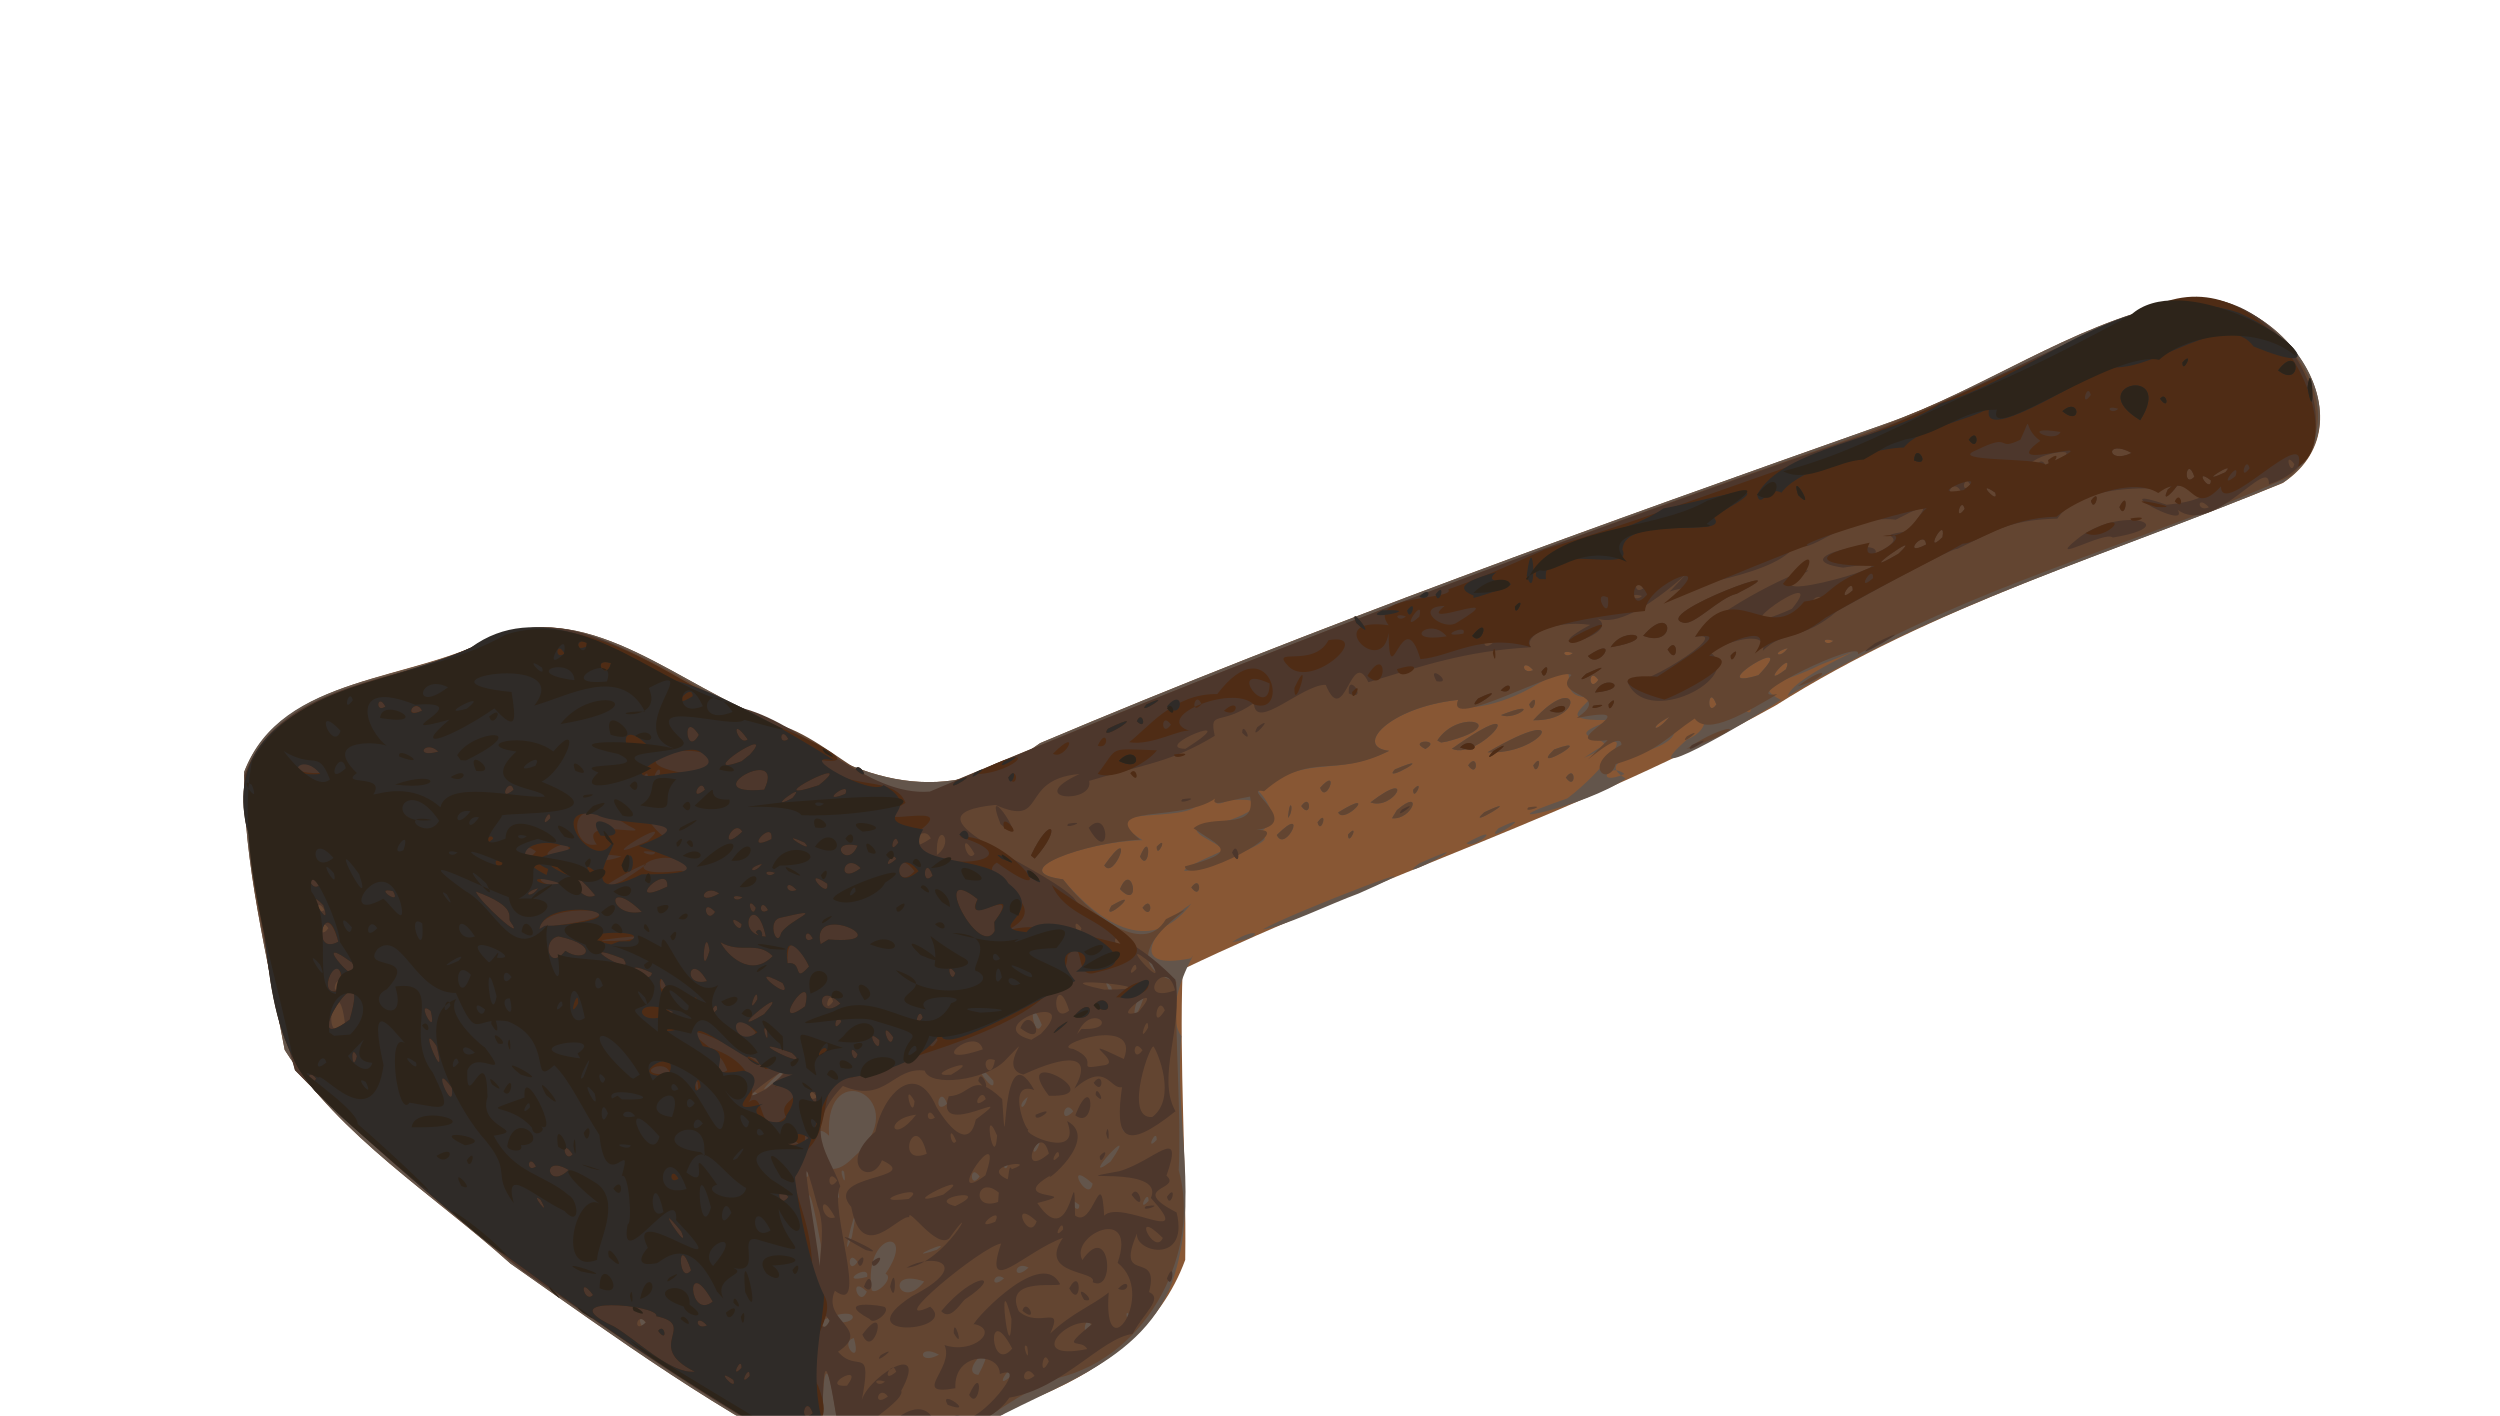 <?xml version="1.0" encoding="UTF-8" standalone="no"?>
<!-- Created with Inkscape (http://www.inkscape.org/) -->

<svg
   xmlns:dc="http://purl.org/dc/elements/1.1/"
   xmlns:cc="http://creativecommons.org/ns#"
   xmlns:rdf="http://www.w3.org/1999/02/22-rdf-syntax-ns#"
   xmlns:svg="http://www.w3.org/2000/svg"
   xmlns="http://www.w3.org/2000/svg"
   xmlns:sodipodi="http://sodipodi.sourceforge.net/DTD/sodipodi-0.dtd"
   xmlns:inkscape="http://www.inkscape.org/namespaces/inkscape"
   id="svg4136"
   version="1.1"
   inkscape:version="0.91 r13725"
   width="552.78"
   height="313.059"
   viewBox="0 0 552.78 313.059"
   sodipodi:docname="hammer_up.svg">
  <defs
     id="defs4140">
    <filter
       style="color-interpolation-filters:sRGB"
       inkscape:label="Drop Shadow"
       id="filter4300">
      <feFlood
         flood-opacity="0.498"
         flood-color="rgb(0,0,0)"
         result="flood"
         id="feFlood4302" />
      <feComposite
         in="flood"
         in2="SourceGraphic"
         operator="in"
         result="composite1"
         id="feComposite4304" />
      <feGaussianBlur
         in="composite1"
         stdDeviation="3"
         result="blur"
         id="feGaussianBlur4306" />
      <feOffset
         dx="6"
         dy="40.625"
         result="offset"
         id="feOffset4308" />
      <feComposite
         in="SourceGraphic"
         in2="offset"
         operator="over"
         result="composite2"
         id="feComposite4310" />
    </filter>
  </defs>
  <sodipodi:namedview
     pagecolor="#ffffff"
     bordercolor="#666666"
     borderopacity="1"
     objecttolerance="10"
     gridtolerance="10"
     guidetolerance="10"
     inkscape:pageopacity="0"
     inkscape:pageshadow="2"
     inkscape:window-width="922"
     inkscape:window-height="759"
     id="namedview4138"
     showgrid="false"
     fit-margin-top="0"
     fit-margin-left="0"
     fit-margin-right="0"
     fit-margin-bottom="0"
     inkscape:zoom="0.84940318"
     inkscape:cx="266.58625"
     inkscape:cy="81.606477"
     inkscape:window-x="170"
     inkscape:window-y="227"
     inkscape:window-maximized="0"
     inkscape:current-layer="svg4136" />
  <g
     id="g4146"
     transform="translate(38.715,-43.296)"
     style="filter:url(#filter4300)">
    <path
       style="fill:#885734"
       d="M 140.942,328.024 C 115.072,315.674 91.572,298.497 68.122,282.044 51.225,266.831 30.432,253.996 18.237,234.822 14.515,214.688 8.934,192.821 9.273,173.363 17.885,151.576 46.854,153.443 64.937,143.252 c 21.539,-7.961 41.202,11.607 60.81,18.649 19.328,13.74 38.921,20.019 59.545,5.074 61.311,-25.911 123.988,-48.362 186.706,-70.525 21.693,-7.563 41.153,-21.883 63.529,-26.692 21.731,-6.437 45.785,25.599 24.496,39.719 -37.71,15.471 -77.317,27.183 -112.078,49.154 -41.85,23.338 -88.04,37.718 -131.157,58.378 -0.789,20.729 0.856,42.864 0.564,64.24 -5.396,14.705 -17.556,23.829 -31.643,29.862 -14.224,5.009 -29.559,22.539 -44.764,16.913 z"
       id="path4160"
       inkscape:connector-curvature="0" />
    <path
       style="fill:#63554b"
       d="M 140.942,328.024 C 115.072,315.674 91.572,298.497 68.122,282.044 51.225,266.831 30.432,253.996 18.237,234.822 14.515,214.688 8.934,192.821 9.273,173.363 17.488,151.464 46.913,153.696 64.724,143.325 c 21.603,-8.174 41.355,11.518 61.023,18.576 19.328,13.74 38.921,20.019 59.545,5.074 61.311,-25.911 123.988,-48.362 186.706,-70.525 21.693,-7.563 41.153,-21.883 63.529,-26.692 21.585,-6.283 45.69,25.031 24.569,39.607 -36.63,15.347 -75.229,26.588 -109.529,47.234 1.331,-5.081 26.433,-14.561 7.199,-6.902 -7.933,4.053 -15.433,4.259 -8.698,7.737 -8.25,5.461 -33.558,19.992 -20.707,8.702 5.979,-2.308 4.695,-8.723 -2.795,-2.336 0.665,5.858 -19.625,5.799 -10.819,11.008 -8.392,6.121 -34.388,11.779 -12.949,4.417 7.608,-5.604 18.344,-18.965 3.717,-8.985 13.478,-5.655 -9.356,-3.008 6.209,-8.368 -11.284,0.237 -7.54,-1.61 -4.535,-5.047 -10.323,0.548 0.886,-10.749 -11.689,-3.039 -8.859,5.509 -18.965,6.628 -17.802,3.635 -15.371,1.654 -23.179,10.411 -15.244,11.266 -12.831,6.059 -17.431,0.488 -28.944,8.8 0.868,1.005 7.442,7.825 -2.943,10.348 19.235,-2.255 -32.944,15.32 -5.008,2.964 -0.135,-2.103 -10.96,-4.443 -2.36,-6.3 0.855,1.63 19.002,-5.912 3.798,-4.903 -8.579,4.018 6.146,-9.711 -6.593,0.51 -1.907,5.012 -25.787,-0.026 -12.478,8.346 -12.122,0.189 -30.973,6.817 -17.663,8.647 7.326,8.667 18.989,17.786 28.411,5.405 -7.925,5.079 -14.962,15.099 -0.057,12.051 2.551,-3.59 -6.925,10.062 -2.143,17.219 -1.56,19.26 4.214,36.423 -2.038,54.511 -7.434,19.478 -30.443,23.634 -46.275,34.266 -8.773,2.962 -17.558,13.515 -27.218,7.473 z m 173.538,-154.212 c -3.489,-2.87 -6.751,2.912 0,0 z m 9.907,-12.625 c -4.903,2.539 -3.139,3.862 0,0 z M 342.45,159.3 c -4.138,-3.201 -0.058,3.074 0,0 z m -7.65,-0.847 c -1.776,-4.822 -2.392,3.184 0,0 z M 308.7,153 c -2.299,-3.229 -2.299,3.229 0,0 z m 35.384,-1.035 c 10.148,-10.498 -13.114,3.948 0,0 z m 6.102,-1.319 c 2.067,-4.946 -6.622,5.004 0,0 z M 294.3,150.846 c -2.712,-2.969 -2.743,1.222 0,0 z m 8.756,-3.79 c -3.313,-1.021 -1.653,1.567 0,0 z m 47.518,-1.082 c -3.915,1.069 -1.74,2.547 0,0 z m 10.082,-1.618 c -3.313,-1.021 -1.653,1.567 0,0 z M 227.7,210.981 c 6.117,-3.935 7.435,-0.982 0,0 z m 6.75,-2.795 c 6.2,-3.628 45.832,-18.802 21.238,-7.946 -6.378,2.325 -16.868,7.47 -21.238,7.946 z m -33.429,-5.236 c 7.89,-4.619 -2.659,4.587 0,0 z m 6.879,0.45 c 2.299,-3.229 2.299,3.229 0,0 z m -4.975,-4.139 c 2.689,-6.602 4.851,5.083 0,0 z m 15.775,-0.361 c 2.299,-3.229 2.299,3.229 0,0 z m -19.256,-4.872 c 7.143,-10.089 2.219,3.619 0,0 z M 269.1,193.575 c 16.883,-7.547 -7.419,5.362 0,0 z m -61.75,-1.488 c 2.636,-6.533 2.193,3.938 0,0 z m 3.7,-2.187 c 2.763,-2.998 -0.039,3.026 0,0 z m 68.445,-0.799 c 9.064,-5.014 1.919,1.575 0,0 z M 237.6,187.296 c 7.299,-7.249 1.863,4.25 0,0 z M 253.35,187.2 c 2.763,-2.998 -0.039,3.026 0,0 z m 33.247,-1.379 c 10.084,-4.833 -4.151,4.421 0,0 z M 246.6,184.5 c 2.471,-3.36 0.816,3.104 0,0 z m -6.525,-0.968 c 0.42,-5.366 1.493,-1.655 0,0 z m 11.093,-1.222 c 9.375,-5.835 1.243,2.906 0,0 z M 264.15,181.8 c 5.95,-5.14 3.46,2.243 -1.082,1.8 l 1.082,-1.8 z m 19.35,0.45 c 9.673,-4.506 -4.89,4.277 0,0 z M 243,180.9 c 2.299,-3.229 2.299,3.229 0,0 z m 15.3,-0.812 c 10.239,-7.85 5.234,1.913 0,0 z M 247.175,176.85 c 4.503,-5.011 1.323,3.91 0,0 z M 267.75,177.3 c 2.763,-2.998 -0.039,3.026 0,0 z m 33.75,-2.7 c 2.299,-3.229 2.299,3.229 0,0 z m -37.8,-1.8 c 10.148,-4.272 -3.153,3.433 0,0 z m 16.2,-0.9 c 2.299,-3.229 2.299,3.229 0,0 z m 14.4,0 c 2.471,-3.36 0.816,3.104 0,0 z m -10.092,-2.901 c 19.511,-11.434 12.051,0.728 0,0 z m 14.714,-0.617 c 10.202,-3.66 -6.051,5.818 0,0 z m -28.464,-0.096 c -4.225,-2.007 3.942,-2.327 0,0 l 0,0 z m 5.848,-0.058 c 19.356,-13.687 6.16,2.844 0,0 z m -3.218,-1.828 c 4.7,-7.254 16.761,-3.523 2.115,0.23 l -1.262,0.222 -0.853,-0.452 z M 294.3,161.928 c 10.179,-11.169 11.737,0.194 0,0 z m -7.125,-1.152 c 9.46,-3.74 3.168,1.42 0,0 z M 293.4,158.4 c 2.471,-3.36 0.816,3.104 0,0 z"
       id="path4158"
       inkscape:connector-curvature="0" />
    <path
       style="fill:#634531"
       d="M 140.225,327.236 C 114.685,314.73 91.29,297.775 67.993,281.465 51.724,267.956 35.32,254.448 20.521,239.323 15.368,217.375 7.61,192.645 10.874,170.861 21.548,151.533 49.077,153.147 67.014,142.914 c 20.49,-6.198 40.402,12.976 59.353,19.715 13.783,3.09 26.4,22.76 40.473,12.461 64.279,-26.885 129.379,-51.687 195.164,-74.612 23.803,-8.582 46.31,-20.216 69.467,-30.29 21.29,-7.637 48.666,20.073 30.273,37.809 -31.469,14.004 -65.169,22.912 -95.661,39.351 1.519,-3.894 -27.517,10.303 -17.813,8.817 -6.595,3.826 -15.388,9.354 -18.278,5.383 -6.108,4.101 -8.033,7.245 -17.456,10.074 -1.609,5.264 -7.794,0.301 1.273,-4.253 0.025,-4.491 -14.256,9.938 -3.047,-1.027 -13.821,1.338 11.164,-8.366 -6.858,-4.921 8.469,-5.648 -5.937,-4.585 -1.142,-9.495 -2.511,-2.064 -28.08,12.646 -25.064,5.495 -15.371,1.654 -23.179,10.411 -15.244,11.266 -12.459,6.332 -17.173,-0.154 -27.682,8.947 -5.919,-1.319 10.149,7.793 -3.054,8.699 13.547,-1.745 -14.14,12.672 -14.432,7.902 12.533,-3.302 7.796,-4.303 1.904,-8.419 3.935,-3.464 14.118,0.932 12.491,-7.019 -6.346,1.085 -11.03,3.578 -5.281,-2.696 -3.33,9.932 -30.275,3.092 -19.047,12.22 -11.972,0.626 -30.306,7.033 -17.004,8.778 5.265,6.917 17.58,17.614 22.725,8.807 14.639,-7.436 -16.487,8.099 2.289,13.835 -0.25,13.688 1.143,29.759 0.548,41.673 4.83,17.189 -6.074,40.988 -26.859,45.993 -15.592,5.67 -32.022,25.357 -48.828,19.828 z m 1.501,-2.111 c -1.423,-7.217 -4.138,-32.635 -4.677,-8.738 -3.073,5.798 -5.377,7.624 4.677,8.738 z m 29.882,-18.45 c 5.485,-9.986 -4.909,-0.496 0,0 z m 7.825,-0.246 c 0.115,-3.816 -5.507,5.059 0,0 z M 162.9,302.207 c -4.737,-2.618 -4.737,2.618 0,0 z m -18.807,-3.674 c -3.603,0.839 1.967,6.898 0,0 z m 52.415,-2.837 c -0.891,-3.654 -2.572,3.966 0,0 z M 98.1,295.2 c -2.471,-3.36 -0.816,3.104 0,0 z m 40.5,-0.45 c 7.145,1.828 7.426,-4.405 -1.783,0.008 -0.278,1.124 1.937,2.428 1.783,-0.008 z m 66.315,-1.519 c -1.543,-1.547 0.777,5.032 0,0 z m -57.963,-4.974 c -4.232,-4.028 -1.762,4.11 0,0 z m 4.13,-3.95 c 7.264,-10.517 -4.979,-9.372 -3.068,3.61 0.934,1.274 5.121,-2.682 3.068,-3.61 z m 8.56,1.716 c -8.973,-3.148 -5.314,6.743 0,0 z m -12.633,-1.016 c 0.727,-3.281 -7.068,1.803 0,0 l 0,0 z M 177.3,285.328 c -2.446,-1.829 -3.283,2.855 0,0 z m -40.52,-7.453 c -6.015,-33.655 -0.312,23.602 0,0 z M 182.7,282.954 c -3.295,-1.804 -3.709,3.422 0,0 z m -37.8,-1.254 c -2.299,-3.229 -2.299,3.229 0,0 z m -1.263,-5.507 c 2.735,-14.276 -3.398,9.146 6e-5,0 l -6e-5,0 z m 18.813,2.807 c 4.155,-2.895 -8.712,2.93 0,0 z m 31.5,-9.9 c -4.138,-3.201 -0.058,3.074 0,0 z m 15.3,-0.9 c 0.039,-3.026 -2.763,2.998 0,0 z m -68.438,-0.838 c -0.515,-4.726 -2.547,2.993 0,0 z m 56.064,-2.987 c -6.781,-5.966 -0.823,4.844 0,0 z m -63.786,-4.343 c -4.757,-0.217 3.452,6.647 0,0 z m 8.825,1.699 c -1.543,-1.547 0.777,5.032 0,0 z m 29.985,1.069 c -2.299,-3.229 -2.299,3.229 0,0 z m 6.3,-2.7 c -2.471,-3.36 -0.816,3.104 0,0 z m 22.654,-0.589 c 7.102,-10.338 -7.793,5.9 0,0 z m -56.945,-0.87 c 14.36,-12.511 -6.445,-23.316 -5.309,-4.84 -5.754,-5.784 -3.61,14.075 5.309,4.84 z m 41.317,-3.514 c -2.547,1.74 -1.069,3.915 0,0 z M 211.05,254.7 c 0.039,-3.026 -2.763,2.998 0,0 z m -5.85,-2.7 c -2.299,-3.229 -2.299,3.229 0,0 z m -12.6,-3.6 c -2.071,-3.122 -3.281,3.463 0,0 z m -27.9,-1.65 c -1.637,-4.687 -3.368,2.805 0,0 z m 17.826,-1.524 c -2.547,1.74 -1.069,3.915 0,0 z M 123.3,245.303 c -1.72,-3.204 -2.421,1.603 0,0 z m 4.269,-4.186 c 4.825,-6.506 -9.432,7.777 0,0 z m 47.347,0.508 c -7.378,-8.181 0.724,4.612 0,0 z m 10.715,-12.35 c -3.372,-8.423 -1.845,4.096 0,0 z m 22.811,-6.733 c -2.213,-0.471 -3.375,7.958 -0.983,2.625 l 0.983,-2.625 z m -7.431,-1.631 c -2.884,-3.544 0.985,4.462 0,0 z m 123.377,-59.724 c -4.903,2.539 -3.139,3.862 0,0 z M 334.8,158.453 c -1.776,-4.822 -2.392,3.184 0,0 z M 308.7,153 c -2.299,-3.229 -2.299,3.229 0,0 z m 35.384,-1.035 c 10.148,-10.498 -13.114,3.948 0,0 z m 6.102,-1.319 c 2.067,-4.946 -6.622,5.004 0,0 z M 294.3,150.846 c -2.712,-2.969 -2.743,1.222 0,0 z m 8.756,-3.79 c -3.313,-1.021 -1.653,1.567 0,0 z m 47.518,-1.082 c -3.915,1.069 -1.74,2.547 0,0 z m 10.082,-1.618 c -3.313,-1.021 -1.653,1.567 0,0 z m -159.635,58.594 c 7.89,-4.619 -2.659,4.587 0,0 z m 6.879,0.45 c 2.299,-3.229 2.299,3.229 0,0 z m -4.975,-4.139 c 2.689,-6.602 4.851,5.083 0,0 z m 15.775,-0.361 c 2.299,-3.229 2.299,3.229 0,0 z m -19.256,-4.872 c 7.143,-10.089 2.219,3.619 0,0 z m 7.905,-1.942 c 2.636,-6.533 2.193,3.938 0,0 z m 3.7,-2.187 c 2.763,-2.998 -0.039,3.026 0,0 z m 26.55,-2.604 c 7.299,-7.249 1.863,4.25 0,0 z M 253.35,187.2 c 2.763,-2.998 -0.039,3.026 0,0 z m -6.75,-2.7 c 2.471,-3.36 0.816,3.104 0,0 z m -6.525,-0.968 c 0.42,-5.366 1.493,-1.655 0,0 z m 11.093,-1.222 c 9.375,-5.835 1.243,2.906 0,0 z M 264.15,181.8 c 5.95,-5.14 3.46,2.243 -1.082,1.8 l 1.082,-1.8 z m 19.35,0.45 c 9.673,-4.506 -4.89,4.277 0,0 z M 243,180.9 c 2.299,-3.229 2.299,3.229 0,0 z m 50.231,0.285 c 5.031,-0.777 -1.547,1.543 0,0 z M 258.3,180.088 c 10.239,-7.85 5.234,1.913 0,0 z M 247.175,176.85 c 4.503,-5.011 1.323,3.91 0,0 z M 267.75,177.3 c 2.763,-2.998 -0.039,3.026 0,0 z m 33.75,-2.7 c 2.299,-3.229 2.299,3.229 0,0 z m -37.8,-1.8 c 10.148,-4.272 -3.153,3.433 0,0 z m 16.2,-0.9 c 2.299,-3.229 2.299,3.229 0,0 z m 14.4,0 c 2.471,-3.36 0.816,3.104 0,0 z m -10.092,-2.901 c 19.511,-11.434 12.051,0.728 0,0 z m 14.714,-0.617 c 10.202,-3.66 -6.051,5.818 0,0 z m -28.464,-0.096 c -4.225,-2.007 3.942,-2.327 0,0 l 0,0 z m 5.848,-0.058 c 19.356,-13.687 6.16,2.844 0,0 z m 51.863,0.092 c 8.734,-6.151 16.353,-5.83 0,0 z m -55.082,-1.919 c 4.7,-7.254 16.761,-3.523 2.115,0.23 l -1.262,0.222 -0.853,-0.452 z m 55.171,-0.912 c 4.832,-2.681 -2.193,2.766 0,0 z m -33.96,-3.56 c 10.179,-11.169 11.737,0.194 0,0 z m -7.125,-1.152 c 9.46,-3.74 3.168,1.42 0,0 z M 293.4,158.4 c 2.471,-3.36 0.816,3.104 0,0 z m 59.4,-4.004 c 7.277,-5.442 7.095,-1.965 0,0 z"
       id="path4156"
       inkscape:connector-curvature="0" />
    <path
       style="fill:#4d372c"
       d="M 140.225,327.236 C 115.676,315.532 93.588,298.917 71.008,283.817 53.636,269.62 36.084,255.434 20.493,239.276 14.307,218.37 10.746,195.33 9.322,174.125 17.526,151.874 46.757,153.988 64.883,143.843 c 18.757,-9.186 37.33,9.74 54.929,15.508 14.037,3.896 27.26,19.503 41.077,18.342 68.106,-28.848 137.258,-55.1 207.211,-79.104 23.154,-8.654 44.534,-22.158 68.164,-29.161 23.866,-6.734 44.135,32.77 20.711,40.324 0.122,-6.738 -12.137,11.532 -20.16,5.667 2.74,4.837 -17.038,-6.163 -2.448,-1.145 12.53,-1.149 11.202,-5.972 -1.552,-3.574 -4.525,-0.144 -17.936,-0.457 -22.624,6.65 -11.529,0.249 -14.857,3.396 -22.109,6.68 -1.378,-0.082 -14.417,7.078 -26.665,13.824 -7.383,6.452 -12.012,4.256 -16.346,8.719 1.128,-4.61 -6.953,-2.471 -11.761,0.257 8.112,5.496 -14.506,17.404 -18.36,6.142 0.735,3.749 24.631,-11.293 15.127,-9.463 4.89,-6.216 24.423,-15.659 25.034,-14.632 -17.128,9.647 30.485,-4.31 7.703,-0.685 -13.82,-2.045 9.223,-7.076 7.088,-3.089 9.756,-4.778 -2.484,-3.422 7.73,-5.085 1.64,-3.699 6.977,-7.773 -3.168,-2.435 -12.115,-1.355 -19.676,9.123 -21.914,4.883 -2.447,7.397 -28.086,10.134 -28.227,11.174 11.253,-12.04 -7.41,9.098 -15.847,5.776 5.897,3.534 -15.287,8.8 -1.575,1.416 -8.671,-1.211 -14.892,2.674 -13.078,4.957 -14.611,0.824 -23.81,4.081 -35.972,7.735 -3.868,-8.127 -5.239,10.617 -9.433,0.573 -5.125,-0.131 -15.683,10.497 -15.869,4.018 -7.625,5.329 -9.927,1.287 -8.673,7.259 -9.577,5.812 -15.118,6.152 -27.759,9.959 1.123,5.224 -14.764,4.297 -2.147,-1.514 -13.596,1.136 -6.898,11.993 -18.578,6.83 -21.879,2.229 8.726,12.493 17.209,20.45 7.087,9.576 11.961,7.302 22.578,18.183 1.743,10.781 -4.223,21.502 0.015,29.108 -11.44,9.139 -13.443,5.903 -11.811,-5.337 -2.719,0.593 -3.398,-5.859 -10.545,0.331 4.485,-7.925 -1.756,-7.509 -11.261,-3.122 -6.33,-1.523 3.647,-11.019 -4.154,-3.008 -4.316,4.318 -16.517,5.877 -17.673,2.146 -7.05,-0.961 -8.525,7.396 -18.09,3.389 -9.377,9.724 -2.895,15.066 -0.572,22.198 -2.669,4.313 6.598,28.971 -1.202,23.085 -3.016,6.861 8.4,8.33 0.701,13.48 4.344,5.076 7.786,-2.288 5.112,11.477 0.269,-5.166 15.427,-14.924 8.875,-2.868 1.125,2.955 -17.779,12.447 -0.639,5.868 8.984,-6.475 10.427,7.149 5.08,6.069 -9.713,-1.685 -1.124,13.677 -18.791,5.138 z M 152.1,326.154 c -3.295,-1.804 -3.709,3.422 0,0 z m -10.466,-2.284 c -1.629,-7.69 -4.344,-30.446 -4.404,-9.32 -3.893,6.314 -3.632,13.7 4.404,9.32 z m 11.845,-3.488 c 7.948,-8.855 -1.101,-1.703 -3.736,1.757 l 3.736,-1.757 0,0 z M 129.6,318.6 c -2.299,-3.229 -2.299,3.229 0,0 z m 22.016,-7.146 c -2.081,-2.846 -3.637,2.7 0,0 z m -9.04,-2.401 c 4.186,-5.547 -6.517,0.472 0,0 z m 8.38,-0.897 c -3.313,-1.021 -1.653,1.567 0,0 z m 2.494,-2.156 c -0.902,-3.169 -3.76,3.114 0,0 z M 98.1,295.05 c -2.089,-2.605 -3.006,2.9 0,0 z m 40.635,-0.3 c -2.587,-4.58 -2.505,4.557 0,0 z m -2.704,-25.453 c -6.361,-24.305 1.958,17.348 0.403,15.185 0.079,-5.044 1.516,-10.328 -0.403,-15.185 z m 3.891,2.548 c -3.784,-7.079 -3.382,1.264 0,0 z M 140.4,263.7 c -2.299,-3.229 -2.299,3.229 0,0 z m 69.671,-14.044 c 5.612,-4.24 0.997,-14.73 0.326,-15.503 -0.544,-1.511 -6.906,16.034 -0.326,15.503 z m -85.338,-6.206 c 15.269,-12.747 -12.422,6.638 0,0 z M 135.9,245.303 c -1.72,-3.204 -2.421,1.603 0,0 z m 29.7,-5.003 c 8.529,-5.041 -7.603,0.658 0,0 z m 9.675,-3.225 c -4.134,-1.459 -0.947,5.733 0,0 z m 23.888,1.174 c 5.195,-0.438 -7.416,-7.146 4.608,-1.42 3.952,-10.028 -17.2,-2.702 -11.171,-2.224 6.506,2.885 -0.354,4.833 6.563,3.644 z m -26.572,-3.549 c -1.426,-5.664 -13.568,4.563 0,0 z M 207.9,234.9 c -2.299,-3.229 -2.299,3.229 0,0 z m -22.489,-3.6 c 9.915,-10.09 -14.037,-1.862 -2.073,1.275 l 2.073,-1.275 z M 180.9,229.99 c 2.349,-5.913 6.522,4.996 0,0 z M 31.643,229.698 c -1.525,-14.727 -6.177,4.671 0,0 z m 162.771,0.477 c 9.082,0.434 2.163,-6.258 -0.945,1.125 l 0.945,-1.125 -2e-5,-6e-5 z m 14.73,-0.272 c 0.075,-3.788 -2.67,4.488 0,0 z m -17.457,-3.778 c -2.94,-9.397 -4.604,3.64 0,0 z M 207,226.446 c 6.923,-8.129 -7.655,2.406 0,0 l 0,0 z m 5.85,-0.396 c -1.685,-3.962 -3.169,5.149 0,0 z m -73.35,-1.95 c -0.816,-3.104 -2.471,3.36 0,0 z m 59.965,-2.604 c 18.522,-0.075 -16.964,-3.6 0,0 z m 15.635,0.15 c -1.937,-8.104 -9.297,3.311 0,0 z M 30.6,220.5 c -0.816,-3.104 -2.471,3.36 0,0 z m 175.95,-3.6 c 0.039,-3.026 -2.763,2.998 0,0 z m 3.464,-1.05 c -9.079,-7.516 3.94,7.04 0,0 z M 203.4,211.103 c -1.72,-3.204 -2.421,1.603 0,0 z M 27.9,207.9 c -2.299,-3.229 -2.299,3.229 0,0 z m 166.5,0 c -2.471,-3.36 -0.816,3.104 0,0 z M 27,203.903 c -1.72,-3.204 -2.421,1.603 0,0 z m 135.45,-12.203 c 4.33,-3.128 -0.373,-8.13 0,0 z m 8.325,-0.225 c -3.654,-6.399 -1.843,2.574 0,0 z m -9.675,-3.418 c -2.053,-4.289 -7.636,5.143 0,0 z m 56.284,-19.812 c 14.271,-9.028 -8.015,-0.194 0,0 z M 286.2,143.932 c -3.735,-1.517 -3.441,4.191 0,0 z M 336.15,143.1 c -1.365,-3.428 -2.748,2.85 0,0 z m 15.35,-5.813 c 9.142,-11.095 -18.94,8.474 0,0 z m 7.099,-2.203 c -2.285,-1.792 -4.194,2.702 0,0 z m -40.242,-0.628 c -3.313,-1.021 -1.653,1.567 0,0 z M 364.95,133.2 c 0.075,-3.448 -4.116,3.632 0,0 z m -46.35,-0.397 c -1.72,-3.204 -2.421,1.603 0,0 z M 375.054,125.1 c 6.79,-6.428 -11.371,6.654 0,0 z m 6.098,-2.017 c -0.223,-3.659 -5.769,2.993 0,0 z m 3.635,-1.643 c 0.881,-5.187 -4.484,4.479 0,0 z M 389.7,115.2 c -0.816,-3.104 -2.471,3.36 0,0 z m 54,-0.354 c -2.712,-2.969 -2.743,1.222 0,0 z M 396.45,111.6 c -4.767,-3.288 1.009,3.102 0,0 z m -7.65,-0.397 c -1.646,-2.994 -4.365,1.94 0,0 z m 2.157,-1.253 c -1.246,-2.861 -2.438,2.384 0,0 z M 444.15,108.9 c -4.138,-3.201 -0.058,3.074 0,0 z m -3.658,-0.806 c -1.708,-5.037 -2.756,2.789 0,0 z M 447.3,107.1 c 3.073,-3.135 -7.262,3.355 0,0 z m -39.722,-1.667 c 11.68,-4.451 -2.095,-3.043 -3.794,0.342 0.806,3.4 1.948,-3.174 3.794,-0.342 z M 462.6,105.3 c -2.471,-3.36 -0.816,3.104 0,0 z m -36.001,-2.475 c -5.931,-3.239 -5.576,2.672 0,0 z M 164.49,318.996 c 2.817,-9.695 8.007,4.794 0,0 z m 4.298,-3.034 c 2.396,1.877 14.658,-12.257 7.58,-9.474 -0.015,-5.028 -10.284,-4.92 -9.835,3.135 -10.118,1.837 -0.068,-4.462 -2.411,-9.539 6.458,2.128 12.223,-3.403 6.654,-4.621 -2.144,1.381 14.203,-17.375 18.786,-9.06 1.522,1.382 -12.801,-1.969 -9.001,6.209 4.513,3.953 10.008,-1.857 6.938,4.921 5.064,-4.77 9.16,-6.047 12.934,-9.085 -1.395,17.988 10.791,0.34 1.975,-6.543 4.445,-13.073 -10.756,-6.129 -7.801,-0.626 6.17,-8.962 7.434,7.523 2.268,4.891 1.315,-2.632 -12.333,-1.42 -6.562,-9.795 -8.461,3.022 -17.886,13.683 -13.673,1.256 -4.179,0.562 -26.41,18.952 -15.674,13.967 6.512,5.541 -19.15,7.483 -4.036,-2.324 13.65,-7.076 4.81,-9.792 -1.23,-6.279 8.488,-0.799 16.768,-16.803 9.498,-6.543 -2.767,2.617 -9.237,-7.211 -8.868,-4.654 -2.476,-0.47 -10.375,10.65 -12.826,-2.247 -6.405,-7.393 16.227,-5.981 6.796,-10.339 -2.441,5.979 -9.951,0.886 -1.455,-6.314 1.599,-8.083 8.923,-16.193 13.526,-5.4 3.364,5.496 7.354,8.935 8.682,2.7 10.927,-8.134 -9.613,5.051 -5.991,-5.122 5.22,-0.285 5.04,-5.804 11.817,0.611 1.239,19.719 -0.75,-16.017 7.092,-1.996 -5.969,-2.147 -2.29,8.341 -1.306,8.747 -1.583,0.958 12.079,7.02 8.559,-1.885 7.524,3.945 -5.641,14.41 -3.668,12.015 -10.33,6.043 8.284,3.281 -2.907,6.107 7.935,11.906 8.197,-12.388 8.336,2.739 4.03,3.184 5.776,-11.921 6.445,0.039 3.731,-3.703 20.425,7.264 10.324,-3.91 3.323,-7.536 -21.881,-3.215 -6.929,-5.917 7.706,-2.251 14.429,-10.543 10.378,0.998 3.609,3.18 -8.763,2.446 2.25,8.146 3.055,12.65 -11.688,8.144 -8.247,3.494 -6.178,13.362 4.79,4.07 2.149,14.098 3.197,1.458 -1.12,4.539 -3.666,9.266 -6.897,0.911 -15.352,12.059 -27.232,14.084 -1.665,2.585 -6.672,6.793 -9.67,4.25 z M 184.05,306.9 c -2.271,-3.451 -3.857,2.927 0,0 z m 3.15,-3.203 c -1.371,-3.457 -2.318,4.557 0,0 z m -8.1,-2.838 c -5.815,-11.064 -4.946,5.878 0,0 z m 3.315,-0.427 c -1.543,-1.547 0.777,5.032 0,0 z m 13.242,0.538 c -1.114,-2.501 -6.562,0.709 1.118,-5.563 -5.353,-2.08 -15.139,8.38 -1.118,5.563 z m -16.719,-6.669 c -3.393,-13.472 -0.278,13.032 0,0 z M 212.4,276.396 c -7.299,-7.249 -1.863,4.25 0,0 z m -22.05,-1.896 c 0.039,-3.026 -2.763,2.998 0,0 z m -5.85,-1.8 c -6.284,-5.63 -1.691,5.032 0,0 z m -9.15,0.111 c 1.96,-4.137 -5.824,2.426 0,0 z m -8.854,-3.452 c 9.087,-4.383 -7.19,-1.812 0,0 z m 9.64,-2.987 c -4.963,-4.129 -6.26,4.227 -0.162,2.067 l 0.162,-2.067 0,0 z m -19.933,1.406 c 5.106,-3.927 -11.265,1.28 0,0 z m 7.642,-0.952 c 8.875,-6.556 -12.466,3.887 0,0 z m 9.317,-4.265 c 4.778,-13.677 -10.078,7.573 0,0 z m 5.832,-1.365 c 6.592,-2.328 -7.756,-0.931 -0.962,2.222 0.302,0.08 0.292,-3.768 0.962,-2.222 z M 187.2,257.754 c -1.949,-7.929 -7.435,6.269 0,0 z m 2.25,0.546 c 0.039,-3.026 -2.763,2.998 0,0 z m -29.25,-0.519 c -2.495,-10.22 -7.355,3.053 0,0 z m 15.557,-3.996 c -3.377,-8.002 -0.604,8.328 0,0 z m -9.037,1.217 c -2.011,-4.738 -1.256,1.887 0,0 z m -8.865,-5.857 c -7.444,0.955 -5.25,6.85 0,0 z M 162,249.803 c -1.72,-3.204 -2.421,1.603 0,0 z m -4.5,-3.653 c -2.872,-5.069 -0.359,4.936 0,0 z m 15.75,-0.45 c -0.902,-3.169 -3.76,3.114 0,0 z m -8.421,67.599 c -2.237,-3.942 6.71,2.477 0,0 z m 4.736,-2.197 c 3.416,-7.581 2.37,3.943 0,0 z M 150.06,302.288 c 4.832,-2.681 -2.193,2.766 0,0 z m -4.098,-4.528 c 6.175,-8.298 2.589,6.081 0,0 z m 20.212,-0.31 c -0.114,-4.396 2.592,4.446 0,0 z M 147.6,294.332 c -8.486,-4.58 3.272,-2.974 3.361,-2.621 1.219,1.083 -2.618,4.077 -3.361,2.621 z m 15.797,-1.756 c 7.277,-8.764 14.228,-8.466 5.162,-2.533 -1.157,1.223 -3.254,4.693 -5.162,2.533 z m 17.953,-0.076 c 0.902,-3.169 3.76,3.114 0,0 z M 195,290.1 c -2.764,-4.501 3.563,0.918 0,0 z m -42.9,-2.947 c 1.417,-6.325 1.404,5.199 0,0 z m 39.6,0.397 c 2.847,-5.359 2.759,4.996 0,0 z m -45.392,-0.356 c 1.708,-5.037 2.756,2.789 0,0 z M 202.5,287.646 c 2.712,-2.969 2.743,1.222 0,0 z m 10.8,-2.293 c 1.929,-4.827 1.296,3.114 0,0 z m -68.4,-3.653 c 2.471,-3.36 0.816,3.104 0,0 z m 3.15,0 c 4.138,-3.201 0.058,3.074 0,0 z M 146.7,279.066 c -13.454,-7.39 7.379,2.063 0,0 z m 61.931,-9.681 c 5.031,-0.777 -1.547,1.543 0,0 z M 205.5,266.864 c 1.596,-2.973 3.416,4.71 0,0 z m 7.8,0.436 c 2.471,-3.36 0.816,3.104 0,0 z m -14.85,-9 c 2.763,-2.998 -0.039,3.026 0,0 z m 1.421,-5.025 c 0.579,-3.469 0.913,4.096 0,0 z M 184.292,249.148 c 5.693,-2.469 -0.547,2.356 0,0 z m 8.754,0.145 c 4.185,-10.614 4.712,3.549 0,0 z M 187.2,244.949 c -9.084,-11.873 14.367,0.545 0,0 z m 10.35,-0.149 c -0.039,-3.026 2.763,2.998 0,0 z m -25.958,-3.104 c 0.572,-3.787 3.643,4.576 0,0 z M 197.1,242.1 c 2.299,-3.229 2.299,3.229 0,0 z m -13.869,-50.268 c 4.329,-9.202 7.173,-6.412 0.84,0.69 l -0.84,-0.69 0,6e-5 z M 227.7,191.197 c 1.371,-3.457 2.318,4.557 0,0 z m -31.693,-5.49 c 4.718,-5.02 5.079,8.969 0,0 z m -19.5,-0.827 c -4.578,-11.752 7.782,7.024 0,0 z m 15.024,-0.094 c 5.031,-0.777 -1.547,1.543 0,0 z M 265.26,181.688 c 4.832,-2.681 -2.193,2.766 0,0 z m -48.529,-2.303 c 5.031,-0.777 -1.547,1.543 0,0 z m 68.772,-10.701 c 6.738,-3.997 -4.05,4.414 0,0 z M 278.1,167.946 c 2.896,-3.017 5.568,2.038 0,0 z M 329.4,167.4 c 7.023,-3.229 -2.775,3.015 0,0 z m -99.45,-2.7 c -0.039,-3.026 2.763,2.998 0,0 z m 3.34,-1.259 c 4.554,-3.351 -2.122,3.884 0,0 z M 297.9,159.855 c 4.794,-3.149 4.459,1.677 0,0 z m 9.731,-1.17 c 5.031,-0.777 -1.547,1.543 0,0 z M 310.95,158.4 c 2.763,-2.998 -0.039,3.026 0,0 z m -28.853,-1.277 c 8.523,-4.131 -3.916,4.418 0,0 z m -28.573,-1.099 c -0.429,-5.289 4.563,1.958 0,0 z m 54.446,-0.219 c 2.073,-4.581 8.583,-0.789 0,0 z M 287.1,155.346 c 2.712,-2.969 2.743,1.222 0,0 z m -14.181,-2.044 c -2.464,-4.369 4.149,0.77 0,0 z M 306,151.65 c 9.673,-4.506 -4.89,4.277 0,0 z m -9.9,-0.45 c 2.471,-3.36 0.816,3.104 0,0 z m 10.283,-3.491 c 7.444,-5.064 2.445,3.383 0,0 z M 337.95,147.6 c 2.763,-2.998 -0.039,3.026 0,0 z M 324,146.278 c 2.514,-3.56 2.443,4.177 0,0 z m -12.6,-0.483 c 3.124,-5.118 11.55,-1.912 0,0 z M 369.9,144.9 c 13.31,-6.499 -8.915,6.265 0,0 z m -51.3,-1.648 c 6.682,-7.7 7.545,2.919 0,0 z m 9,-2.873 c -8.221,-1.691 29.099,-15.238 11.7,-6.42 -3.821,0.846 -9.239,6.931 -11.7,6.42 z m 86.85,-18.401 c 9.307,-7.809 24.582,-3.196 7.988,-0.446 -1.525,-1.616 -14.987,6.132 -7.988,0.446 z m 9.45,-7.175 c 2.318,-4.557 1.371,3.457 0,0 z M 417.6,113.4 c 2.471,-3.36 0.816,3.104 0,0 z m 16.998,-2.5 c 6.542,-5.641 -2.532,5.464 0,0 z"
       id="path4154"
       inkscape:connector-curvature="0" />
    <path
       style="fill:#4f2c15"
       d="M 137.331,326.14 C 114.388,313.362 92.056,298.721 71.014,283.09 57.794,273.874 38.986,257.005 24.924,243.899 11.296,228.005 15.883,204.196 9.684,185.026 3.952,156.525 41.068,154.556 59.405,145.863 c 19.637,-11.808 42.199,4.73 58.675,14.169 9.211,2.511 31.871,12.83 17.886,10.584 5.856,7.465 16.974,3.028 19.553,9.58 -12.988,7.603 16.287,-2.45 0.772,7.786 2.118,8.288 30.08,5.561 11.11,-0.332 10.352,-0.733 24.417,17.403 8.29,5.752 -5.83,3.63 14.65,9.018 1.953,15.154 6.978,-2.395 15.803,0.534 25.399,2.795 -4.77,-6.035 -12.062,-6.129 -15.174,-12.976 11.898,9.039 29.846,14.559 9.769,19.331 -5.239,1.808 -2.02,-8.214 -6.292,-3.832 -0.769,14.865 -33.101,21.498 -47.548,27.03 -9.464,-0.175 -2.5,12.886 -12.878,17.974 -1.467,7.614 4.626,13.215 3.924,27.483 9.199,6.331 -4.146,12.662 1.395,22.872 5.213,13.755 -8.25,5.056 -9.55,8.024 -10.859,-2.737 30.207,16.655 10.642,8.883 z M 135,315.15 c -1.637,-4.687 -3.368,2.805 0,0 z m -17.55,-7.35 c -4.767,-3.288 1.009,3.102 0,0 z m 3.6,-0.9 c 0.039,-3.026 -2.763,2.998 0,0 z M 108.9,305.959 c -11.488,-5.676 0.953,-10.245 -8.501,-12.262 0.804,-2.564 -24.237,-4.679 -9.331,2.29 5.184,3.062 12.509,10.509 17.832,9.972 z m -8.1,-9.012 c 1.49,-2.011 2.25,3.082 0,0 z m 18.45,8.153 c 0.039,-3.026 -2.763,2.998 0,0 z m -7.65,-9.354 c -2.712,-2.969 -2.743,1.222 0,0 z m 1.266,-5.271 c -6.19,-11.043 -5.326,4.266 0,0 z M 86.4,288.996 c -3.467,-4.726 -1.9,2.107 0,0 z m 21.684,-5.445 c -3.109,-9.093 -2.9,3.648 0,0 z m -2.17,-8.593 c -7.23,-8.861 2.459,5.866 0,0 z M 74.812,267.96 c -2.766,-2.193 2.681,4.832 0,0 z M 129.6,267.3 c -3.281,-3.463 -2.071,3.122 0,0 z M 81,261.365 c -6.235,-3.683 -4.711,4.629 0,0 z m -7.2,-0.762 c -1.72,-3.204 -2.421,1.603 0,0 z m 8.1,-2.7 c -2.754,-4.023 -1.914,2.165 0,0 z m 49.95,-2.303 c -2.427,-2.873 -4.861,1.12 0,0 z m 1.946,-2.025 c -1.561,-0.291 0.945,6.014 0,0 z m -6.071,-0.03 c -3.851,-4.222 -4.279,-0.717 0,0 z m 1.344,-3.909 c -2.275,-4.31 6.177,-3.856 -1.625,-7.272 -5.293,3.377 15.53,-7.875 -2.868,-3.307 -4.397,-4.369 -23.422,-12.898 -12.301,-4.704 10.465,3.332 10.576,11.099 7.754,12.709 5.232,-5.209 1.969,8.572 9.04,2.573 z m 6.475,-5.492 c -3.202,-0.807 1.402,5.255 0,0 z m -80.334,-0.958 c -7.319,-9.062 2.223,8.595 0,0 z m 63.016,1.164 c -4.287,-4.837 1.151,4.802 0,0 z m -8.711,-2.419 c -1.543,-1.547 0.777,5.032 0,0 z M 25.2,241.2 c -2.299,-3.229 -2.299,3.229 0,0 z m 78.3,-0.999 c -0.895,-4.245 -9.206,0.481 0,0 l 0,0 z m 12.6,-0.854 c -3.189,-8.414 -5.261,3.248 0,0 z m -64.292,-5.415 c -4.773,-6.869 2.788,10.76 0,0 z M 122.4,236.7 c -5.431,-1.95 3.324,4.097 0,0 z m -88.2,-0.503 c -1.571,-3.426 -1.061,4.361 0,0 z m 96.075,-0.745 c -13.351,-4.785 5.806,4.906 0.087,0.032 l -0.087,-0.032 0,0 z m 14.625,0.348 c -2.471,-3.36 -0.816,3.104 0,0 z m 4.827,-3.145 c -3.712,-3.426 0.238,4.236 0,0 z M 162.6,232.625 c -2.193,-3.591 -2.511,4.499 0,0 z m -9.806,-0.594 c -3.403,-4.867 -0.762,3.838 0,0 z M 122.4,230.948 c -8.323,-9.071 -4.722,6.218 0,0 z m 2.415,-0.716 c -1.543,-1.547 0.777,5.032 0,0 z m -92.23,-2.098 c 5.37,-18.132 -12.736,9.508 0,0 z m 17.936,-1.922 c -3.675,-2.973 1.624,6.805 0,0 z M 141.3,228.6 c -0.816,-3.104 -2.471,3.36 0,0 z m -17.047,-1.701 c 7.452,-8.456 -10.709,6.478 0,0 z M 159.3,227.7 c -0.816,-3.104 -2.471,3.36 0,0 z m -58.95,-0.9 c -7.222,-1.671 0.414,-0.161 0,0 z m 3.262,-1.14 c -2.766,-2.193 2.681,4.832 0,0 z m 10.238,0.24 c 0.039,-3.026 -2.763,2.998 0,0 z m 19.44,-0.724 c 2.305,-9.563 -8.591,6.269 0,0 z m 7.821,-0.619 c -5.588,-5.548 -5.311,4.277 0,0 z m -18.367,-0.954 c 0.075,-3.788 -2.67,4.488 0,0 z m -91.944,-2.428 c 0.087,-11.91 -6.774,4.039 0,0 z M 102.6,220.553 c -1.511,-4.512 -1.964,3.154 0,0 z m 25.703,-0.532 c -9.431,-4.958 3.091,5.27 0,0 z M 111.6,219.6 c -3.806,-6.764 -5.74,1.498 0,0 z M 33.179,215.558 c -11.075,-8.091 4.203,8.887 0,0 z M 99.45,217.8 c -8.559,-3.937 -0.659,3.416 0,0 z m 67.05,0 c -2.471,-3.36 -0.816,3.104 0,0 z M 134.166,216.37 c -1.703,-3.588 -5.01,-8.237 -4.74,-0.72 3.566,-0.539 1.074,4.807 4.74,0.72 z m -8.037,-2.3 c -3.403,-3.461 -7.054,-0.43 -11.53,-3.06 1.253,2.633 6.661,8.11 11.53,3.06 z m -33.033,0.608 c -12.651,-4.961 3.571,4.808 0,0 z m -12.811,-1.77 c 4.322,2.927 8.22,-1.149 -1.512,-3.19 -3.851,0.699 -2.189,7.972 1.512,3.19 z m 31.894,-0.054 c -1.111,-6.756 -2.21,7.654 0,0 z m -82.102,-1.941 c -2.976,-10.998 -6.348,3.442 0,0 l 0,0 z m 63.564,-0.307 c 12.109,-2.308 -16.472,0.807 0,0 z m 44.801,-0.21 c 16.674,1.322 -4.245,-8.77 -1.695,1.031 l 1.695,-1.031 0,0 z m 36.687,-3.852 c 6.621,-9.156 -7.313,1.849 -3.679,-5.06 -10.989,-8.703 0.293,13.456 3.772,7.042 l -0.092,-1.982 -2e-5,-1e-5 z m -87.379,3.154 c -1.365,-3.428 -2.748,2.85 0,0 z m 36.862,0.062 c -2.274,-10.655 -7.358,-0.343 0,0 z M 122.4,208.747 c 1.49,-2.011 2.25,3.082 0,0 z m 5.58,0.263 c 1.827,-3.133 11.273,-6.074 -0.179,-3.401 -3.09,0.719 -0.634,6.965 0.179,3.401 z M 135,210.203 c -1.72,-3.204 -2.421,1.603 0,0 z m -66.922,-3.814 c -0.681,-0.906 1.892,-3.11 -7.571,-6.589 0.498,2.033 11.523,11.955 7.571,6.589 z m 11.425,0.741 c 21.072,-2.951 -4.478,-5.777 -5.014,1.135 l 1.746,-0.74 3.269,-0.395 0,0 z M 119.25,207 c -4.138,-3.201 -0.058,3.074 0,0 z m -92.46,-4.152 c -5.049,-5.278 2.348,6.961 0,0 z M 97.2,204.3 c -8.184,-7.944 -7.441,1.46 0,0 z m 16.2,0 c -3.281,-3.463 -2.071,3.122 0,0 z m 9,-0.9 c -2.471,-3.36 -0.816,3.104 0,0 z m 2.7,0.503 c -1.72,-3.204 -2.421,1.603 0,0 z m -82.903,-4.167 c -4.726,-1.215 2.137,3.577 0,0 z m 44.69,0.904 c -8.605,-10.317 -4.131,2.326 0,0 z M 114.3,200.241 c -3.415,-2.482 -5.508,3.065 0,0 z m 5.156,0.815 c -3.313,-1.021 -1.653,1.567 0,0 z m -45.182,-1.982 c -3.915,1.069 -1.74,2.547 0,0 z M 102.825,198.709 c 0.383,-5.66 -10.294,4.924 0,0 z m 28.575,0.738 c -2.712,-2.969 -2.743,1.222 0,0 z m 6.787,-1.386 c -6.173,-4.092 0.68,4.049 0,0 z M 26.1,198.18 c -4.901,-9.119 -2.707,3.268 0,0 z m 53.1,-0.18 c -7.571,-3.09 -3.753,1.561 0,0 z m 13.545,-0.473 c 17.254,-10.987 -13.973,6.003 0,0 z M 157.5,195.291 c -4.769,-6.206 -4.503,5.126 0,0 z m 3.992,1.003 c -1.708,-5.037 -2.756,2.789 0,0 z m -53.155,-1.416 c -5.72,-6.843 -19.635,2.531 -2.409,0.323 l 2.276,0.911 0.133,-1.234 0,0 z m 18.32,0.778 c -3.313,-1.021 -1.653,1.567 0,0 z m 18.918,-1.027 c -3.873,-3.967 -5.56,4.128 0,0 z m -21.8,-0.955 c -3.915,1.069 -1.74,2.547 0,0 z M 92.7,192.048 c -7.133,-1.515 -7.149,2.556 0,0 z m 60.744,0.562 c -0.671,-2.105 -3.809,3.3 0,0 z M 73.8,190.9 c -5.816,-3.888 -2.427,3.788 0,0 z m 7.147,-6.6e-4 c 1.209,-4.77 -10.971,3.617 0,0 z M 144.9,189.639 c -7.026,-1.442 -2.264,5.477 0,0 z M 87.24,189.413 c -4.79,-6.533 13.868,-1.026 7.066,-4.142 -13.947,-8.963 -13.038,3.971 -8.124,4.212 l 1.058,-0.07 2e-6,0 z m 11.243,-0.764 c 7.73,-7.08 -15.056,6.853 0,0 z m 1.641,2.455 c -5.601,-0.893 -0.07,1.557 0,0 z m 33.075,-2.104 c -7.023,-3.229 2.775,3.015 0,0 z m 20.7,0 c -0.816,-3.104 -2.471,3.36 0,0 z m -49.926,-3.561 c -13.402,-9.979 1.61,9.325 0,0 z m 21.877,2.772 c 0.583,-4.765 -6.734,3.29 0,0 z M 119.4,186.566 c -1.936,-3.322 -5.65,5.262 0,0 z m -73.5,-2.463 c -1.72,-3.204 -2.421,1.603 0,0 z M 76.95,183.6 c 0.039,-3.026 -2.763,2.998 0,0 z m 53.524,-4.465 c 3.805,-4.362 -6.734,3.527 0,0 z M 142.2,178.2 c 1.442,-3.405 -6.521,2.653 0,0 z m -73.35,-0.9 c -0.902,-3.169 -3.76,3.114 0,0 z m 42.3,0 c -0.902,-3.169 -3.76,3.114 0,0 z m 13.109,-0.032 c 5.051,-10.442 -16.257,1.496 0,0 z m 12.078,-0.98 c 9.958,-7.945 -15.097,4.978 0,0 z M 98.55,174.6 c 0.039,-3.026 -2.763,2.998 0,0 z M 26.1,173.595 c -4.326,-4.892 -9.126,0.39 0,0 z M 101.25,173.7 c 0.039,-3.026 -2.763,2.998 0,0 z m 10.2,0.111 c 7.447,-9.431 -24.173,-3.564 -4.827,-0.155 l 2.052,0.897 2.775,-0.742 -10e-6,0 z m 9.651,-4.303 c 6.554,-7.264 -13.143,5.625 -1.836,1.471 l 1.836,-1.471 z M 52.2,168.846 c -2.998,-2.786 -5.484,1.622 0,0 z m 57.6,-3.696 c -3.784,-5.802 -2.895,5.293 0,0 z m 10.8,1.01 c -4.323,-6.013 -2.025,1.793 0,0 z m 9,-0.057 c -1.72,-3.204 -2.421,1.603 0,0 z m -81,-6.3 c -1.646,-2.994 -4.365,1.94 0,0 z m -8.1,-0.9 c -1.72,-3.204 -2.421,1.603 0,0 z m 148.704,70.976 c 6.366,-4.511 -3.982,4.293 0,0 z m 3.471,-2.434 c 4.697,-5.545 4.909,1.754 0,0 z m 4.425,-2.445 c 3.11,-3.846 5.318,3.516 0,0 z m 4.95,-1.8 c 7.829,-7.845 11.126,0.193 0,0 z m -18.819,-31.368 c 4.329,-9.202 7.173,-6.412 0.84,0.69 l -0.84,-0.69 0,6e-5 z m -5.94,-5.992 c -1.125,-4.627 5.272,3.033 0,0 z M 166.5,175.5 c 7.023,-3.229 -2.775,3.015 0,0 z m 11.7,-0.9 c 2.299,-3.229 2.299,3.229 0,0 z m -7.65,-0.696 c 15.786,-8.419 10.125,-0.236 0,0 z m 27.45,-0.144 c 4.794,-6.17 1.96,-5.556 13.107,-5.182 -2.243,2.953 -9.813,6.756 -13.107,5.182 z m 7.2,-0.114 c 1.49,-2.011 2.25,3.082 0,0 z m -60.744,-0.837 c 0.671,-2.105 3.809,3.3 0,0 z M 188.1,169.328 c 6.443,-6.464 2.785,1.615 0,0 z m 26.775,0.176 c 5.601,-0.893 0.07,1.557 0,0 z m 70.629,-0.82 c 6.726,-4.025 -4.094,4.514 0,0 z M 198,167.563 c 2.059,-4.504 2.886,1.009 0,0 z m 80.1,0.383 c 2.896,-3.017 5.568,2.038 0,0 z m -73.176,-1.164 c 3.898,-2.812 9.743,-10.845 19.501,-10.632 11.532,-15.188 16.472,5.275 8.039,2.25 -4.928,-4.615 -23.082,3.2 -13.863,5.969 -1.796,-0.912 -8.461,3.302 -13.676,2.413 z M 214.2,162.9 c -2.299,-3.229 -2.299,3.229 0,0 z m 6.75,-4.5 c -1.365,-3.428 -2.748,2.85 0,0 z m 15.078,-4.601 c -10.129,-4.722 -0.046,8.811 0,0 z M 200.25,163.8 c 10.673,-5.156 -2.664,3.674 0,0 z m 6.393,-1.65 c 1.246,-2.861 2.438,2.384 0,0 z M 225.9,159.846 c 3.709,-3.422 3.295,1.804 0,0 z m 72,0.009 c 4.794,-3.149 4.459,1.677 0,0 z M 208.8,158.4 c 7.023,-3.229 -2.775,3.015 0,0 z m 98.831,0.285 c 5.031,-0.777 -1.547,1.543 0,0 z M 310.95,158.4 c 2.763,-2.998 -0.039,3.026 0,0 z m 12.245,-1.082 c -8.194,-2.145 -12.321,-5.739 -1.445,-5.023 12.174,-7.901 14.239,-9.684 8.325,-8.829 8.793,-14.075 15.975,2.289 24.136,-7.775 6.721,-0.858 3.357,-3.311 15.611,-7.884 -11.313,0.071 -16.102,-2.041 -1.124,-5.142 -3.441,6.772 12.132,-3.174 2.887,-1.467 6.118,0.569 7.436,-4.626 9.791,-6.181 -7.08,1.01 -29.388,8.126 -26.322,8.276 -0.724,-0.054 -22.523,8.936 -31.955,12.876 14.178,-11.292 -3.693,-4.843 -4.096,1.603 -10.611,0.984 -28.694,4.003 -25.242,7.993 -11.01,-3.193 -17.722,2.131 -24.4,2.651 -3.891,-13.154 -6.822,8.722 -7.055,-5.821 -1.397,10.359 -15.233,-3.742 0.017,-1.679 -5.219,-6.93 15.143,-5.506 13.183,-7.943 5.172,-1.751 11.968,-4.525 21.493,-8.884 18.948,-5.681 36.811,-12.423 55.398,-18.806 27.162,-10.217 53.019,-23.729 79.706,-35.118 24.609,-10.88 43.691,28.333 31.324,35.705 2.596,-10.218 -16.947,11.765 -17.068,4.354 -7.021,7.605 -5.879,-4.382 -13.856,1.462 -5.789,-3.744 -17.913,1.309 -22.503,5.228 -11.085,0.226 -17.538,5.984 -20.752,5.97 -5.718,3.393 -16.927,8.586 -30.38,16.405 -7.567,5.917 -9.534,2.856 -15.576,7.898 5.32,-7.91 -8.12,-1.746 -10.096,0.499 10.172,0.766 -10.737,10.409 -10.003,9.63 z m -48.039,-13.938 c -3.729,-4.606 -10.37,1.61 0,0 z m 3.676,-0.594 c 1.219,-2.487 -6.479,1.069 0,0 z m -1.32,-2.499 c 13.029,-7.915 -9.648,1.811 -2.79,-3.646 -7.108,0.172 -0.339,5.863 2.79,3.646 z M 269.1,139.05 c 1.313,-5.112 -4.83,4.293 0,0 z m -2.944,-0.094 c -3.313,-1.021 -1.653,1.567 0,0 z m 44.672,-4.153 c -3.857,-1.934 0.602,6.208 0,0 z M 319.5,134.114 c -3.323,-6.628 -4.416,5.26 0,0 z M 364.95,133.2 c 0.075,-3.448 -4.116,3.632 0,0 z m 4.5,-2.7 c 0.075,-3.448 -4.116,3.632 0,0 z m 5.604,-5.4 c 6.79,-6.428 -11.371,6.654 0,0 z m 6.098,-2.017 c -0.223,-3.659 -5.769,2.993 0,0 z m 3.635,-1.643 c 0.881,-5.187 -4.484,4.479 0,0 z M 389.7,115.2 c -0.816,-3.104 -2.471,3.36 0,0 z m 6.75,-3.6 c -4.767,-3.288 1.009,3.102 0,0 z m -6.975,-0.567 c 6.847,-5.199 -10.127,1.807 0,0 z M 444.15,108.9 c -4.138,-3.201 -0.058,3.074 0,0 z m -3.658,-0.806 c -1.708,-5.037 -2.756,2.789 0,0 z m 9.095,-0.154 c 1.303,-4.265 -4.477,3.637 0,0 z M 447.3,107.1 c 3.073,-3.135 -7.262,3.355 0,0 z m -39.722,-1.667 c 17.214,-7.889 -12.037,2.581 -1.153,-5.289 -4.265,-3.051 -1.488,-6.477 -4.403,-0.258 -5.557,2.752 -1.579,-1.721 -9.723,2.315 -6.766,2.652 13.442,1.58 15.279,3.231 l 0,0 z M 408.15,104.4 c 4.138,-3.201 0.058,3.074 0,0 z m 44.55,1.8 c -0.816,-3.104 -2.471,3.36 0,0 z m -26.101,-3.375 c -5.931,-3.239 -5.576,2.672 0,0 z m -15.697,-4.641 c -9.802,-1.582 -1.373,2.815 0,0 z m 12.754,-5.128 c -3.313,-1.021 -1.653,1.567 0,0 z M 417.6,90 c -0.816,-3.104 -2.471,3.36 0,0 z M 282.097,157.123 c 8.523,-4.131 -3.916,4.418 0,0 z m -40.61,-2.331 c 4.154,-8.823 -0.06,6.11 0,0 z M 254.25,155.7 c 2.763,-2.998 -0.039,3.026 0,0 z m 53.72,0.105 c 2.073,-4.581 8.583,-0.789 0,0 z M 287.1,155.346 c 2.712,-2.969 2.743,1.222 0,0 z m -29.451,-3.269 c 4.59,-7.438 4.359,4.522 0,0 z M 306,151.65 c 9.673,-4.506 -4.89,4.277 0,0 z m -65.7,-1.528 c -4.674,-4.754 5.34,0.499 8.731,-5.894 10.063,-1.796 -3.346,10.835 -8.731,5.894 z m 23.875,0.498 c 8.114,-2.505 0.765,3.575 0,0 z M 296.1,151.2 c 2.471,-3.36 0.816,3.104 0,0 z m -10.729,-4.125 c 0.579,-3.469 0.913,4.096 0,0 z m 21.012,0.634 c 7.444,-5.064 2.445,3.383 0,0 z M 337.95,147.6 c 2.763,-2.998 -0.039,3.026 0,0 z M 324,146.278 c 2.514,-3.56 2.443,4.177 0,0 z m -12.6,-0.483 c 3.124,-5.118 11.55,-1.912 0,0 z m -8.106,-2.352 c 14.155,-7.528 -0.09,3.881 -1.221,0.898 l 1.023,-0.753 0.197,-0.145 z M 318.6,143.252 c 6.682,-7.7 7.545,2.919 0,0 z M 255.15,140.4 c -2.085,-5.104 5.544,5.268 0,0 z m 72.45,-0.021 c -8.221,-1.691 29.099,-15.238 11.7,-6.42 -3.821,0.846 -9.239,6.931 -11.7,6.42 z m 21.899,-8.598 c 10.967,-13.788 3.923,3.653 0,0 z m 66.889,-11.227 c 11.817,-6.309 4.767,2.235 5e-5,0 l -5e-5,0 z m 9.988,-3.249 c 5.601,-0.893 0.07,1.557 0,0 z m -2.475,-2.501 c 2.318,-4.557 1.371,3.457 0,0 z m 8.1,-0.053 c -10.301,-3.029 8.638,0.58 0,0 z M 417.6,113.4 c 2.471,-3.36 0.816,3.104 0,0 z m 18.543,0.15 c 1.246,-2.861 2.438,2.384 0,0 z m -1.545,-2.65 c 6.542,-5.641 -2.532,5.464 0,0 z"
       id="path4152"
       inkscape:connector-curvature="0" />
    <path
       style="fill:#2f2b28"
       d="M 137.331,326.14 C 114.388,313.362 92.056,298.721 71.014,283.09 57.794,273.874 38.986,257.005 24.924,243.899 11.296,228.005 15.883,204.196 9.684,185.026 3.952,156.525 41.068,154.556 59.405,145.863 c 14.39,-10.684 32.833,0.124 43.384,6.971 10.873,1.502 36.833,17.675 36.711,17.92 -8.797,-1.74 8.504,8.101 11.17,5.516 10.005,5.864 -5.214,7.381 8.74,9.807 -5.435,8.807 15.208,5.034 18.843,11.922 8.889,6.863 -5.819,9.761 3.997,10.8 5.241,-7.404 33.85,9.024 10.952,8.718 7.466,-5.337 -8.113,-7.227 -0.145,2.056 -7.025,3.426 -32.683,18.723 -29.257,10.676 -4.036,6.64 -11.658,9.269 -20.686,10.725 -7.369,1.865 -7.148,14.612 -12.031,21.971 -0.171,0.569 2.489,18.136 6.392,26.122 -0.004,5.858 -3.578,17.419 -0.173,28.493 -11.331,-1.567 -17.66,-2.709 -2.646,5.562 3.503,1.628 14.334,8.381 2.677,3.016 z M 135,315.15 c -1.637,-4.687 -3.368,2.805 0,0 z m -17.55,-7.35 c -4.767,-3.288 1.009,3.102 0,0 z m 3.6,-0.9 c 0.039,-3.026 -2.763,2.998 0,0 z M 108.9,305.959 c -11.488,-5.676 0.953,-10.245 -8.501,-12.262 0.804,-2.564 -24.237,-4.679 -9.331,2.29 5.184,3.062 12.509,10.509 17.832,9.972 z m -8.1,-9.012 c 1.49,-2.011 2.25,3.082 0,0 z m 18.45,8.153 c 0.039,-3.026 -2.763,2.998 0,0 z m -7.65,-9.354 c -2.712,-2.969 -2.743,1.222 0,0 z m 1.266,-5.271 c -6.19,-11.043 -5.326,4.266 0,0 z M 86.4,288.996 c -3.467,-4.726 -1.9,2.107 0,0 z m 21.684,-5.445 c -3.109,-9.093 -2.9,3.648 0,0 z m -2.17,-8.593 c -7.23,-8.861 2.459,5.866 0,0 z M 74.812,267.96 c -2.766,-2.193 2.681,4.832 0,0 z M 129.6,267.3 c -3.281,-3.463 -2.071,3.122 0,0 z M 81,261.365 c -6.235,-3.683 -4.711,4.629 0,0 z m 24.3,1.938 c -1.72,-3.204 -2.421,1.603 0,0 z m -31.5,-2.7 c -1.72,-3.204 -2.421,1.603 0,0 z m 8.1,-2.7 c -2.754,-4.023 -1.914,2.165 0,0 z m 52.186,-3.621 c -4.776,-3.576 -8.394,5.569 0,0 z m -6.361,-0.737 c -3.851,-4.222 -4.279,-0.716 0,0 z m 1.429,-4.258 c 6.779,-9.617 -12.264,-4.234 3.369,-9.743 -6.08,4.857 -28.528,-17.001 -21.823,-5.544 8.858,1.374 -2.165,7.44 9.025,5.4 7.946,2.19 -7.323,10.505 4.314,7.327 -5.264,2.417 4.916,6.241 5.115,2.56 z m 6.39,-5.143 c -3.202,-0.807 1.402,5.255 0,0 z M 55.209,243.186 c -5.159,-7.045 0.666,6.893 0,0 z m 63.043,1.234 c -5.827,-6.412 0.875,4.522 0,0 z m -8.041,-1.357 c -0.515,-4.726 -2.547,2.993 0,0 z M 25.2,241.2 c -2.299,-3.229 -2.299,3.229 0,0 z m 77.85,-0.689 c 3.482,-7.633 -11.012,0.746 0,0 l 0,0 z m -51.242,-6.579 c -4.773,-6.869 2.788,10.76 0,0 z M 122.4,236.7 c -5.431,-1.95 3.324,4.097 0,0 z m -88.2,-0.503 c -1.571,-3.426 -1.061,4.361 0,0 z m 96.075,-0.745 c -13.351,-4.785 5.806,4.906 0.087,0.032 l -0.087,-0.032 0,0 z m 14.625,0.348 c -2.471,-3.36 -0.816,3.104 0,0 z m -6.756,-0.89 c -0.671,-2.105 -3.809,3.3 0,0 z m 11.584,-2.255 c -3.712,-3.426 0.238,4.236 0,0 z m 3.066,-0.624 c -3.403,-4.867 -0.762,3.838 0,0 z m -30.037,-1.1 c -7.213,-6.634 -5.378,4.124 0,0 z m 2.058,-0.7 c -1.543,-1.547 0.777,5.032 0,0 z m -92.23,-2.098 c 5.37,-18.132 -12.736,9.508 0,0 z m 72.978,1.963 c -6.906,-2.616 -5.423,2.093 0,0 z m -55.042,-3.885 c -3.675,-2.973 1.624,6.805 0,0 z M 141.3,228.6 c -0.816,-3.104 -2.471,3.36 0,0 z m -17.047,-1.701 c 7.452,-8.456 -10.709,6.478 0,0 z M 159.3,227.7 c -0.816,-3.104 -2.471,3.36 0,0 z m -55.171,-1.263 c -10.081,-4.311 -8.253,4.688 0,0 z m 9.721,-0.537 c 0.039,-3.026 -2.763,2.998 0,0 z m 19.44,-0.724 c 2.305,-9.563 -8.591,6.269 0,0 z m -50.165,-0.626 c 0.114,-4.396 -2.592,4.446 0,0 l 0,0 z m 57.985,0.007 c -5.588,-5.548 -5.311,4.277 0,0 z m -31.761,-0.457 c 0.039,-3.026 -2.763,2.998 0,0 z m 13.393,-0.497 c 0.075,-3.788 -2.67,4.488 0,0 z M 102.6,220.95 c -2.675,-6.061 -0.943,5.483 0,0 z m -71.608,0.544 c 0.244,-11.754 -7.372,3.036 0,0 z m 97.311,-1.472 c -9.431,-4.958 3.091,5.27 0,0 z M 111.6,219.6 c -3.806,-6.764 -5.74,1.498 0,0 z M 33.179,215.558 c -11.075,-8.091 4.203,8.887 0,0 z M 99.45,217.8 c -8.559,-3.937 -0.659,3.416 0,0 z m 67.05,0 c -2.471,-3.36 -0.816,3.104 0,0 z M 134.166,216.37 c -1.325,-3.102 -5.8,-8.351 -4.74,-0.72 3.566,-0.539 1.073,4.807 4.74,0.72 z m -8.037,-2.3 c -3.403,-3.461 -7.054,-0.43 -11.53,-3.06 1.253,2.633 6.661,8.11 11.53,3.06 z m -33.033,0.608 c -12.651,-4.961 3.571,4.808 0,0 z m -12.811,-1.77 c 4.322,2.927 8.22,-1.149 -1.512,-3.19 -3.851,0.699 -2.189,7.972 1.512,3.19 z m 31.894,-0.054 c -1.111,-6.756 -2.21,7.654 0,0 z m -82.091,-1.97 c -2.74,-11.07 -6.504,3.514 0,0 z m 64.403,-0.094 c 6.066,-3.166 -17.381,-1.907 -4.05,0.716 l 1.743,-0.67 2.307,-0.046 0,-5e-5 z m 43.951,-0.393 c 16.674,1.322 -4.245,-8.77 -1.695,1.031 l 1.695,-1.031 0,0 z m 36.687,-3.852 c 7.119,-9.675 -7.039,2.157 -3.679,-5.06 -10.989,-8.703 0.293,13.456 3.772,7.042 l -0.092,-1.982 -2e-5,3e-5 z m -50.518,3.216 c -2.274,-10.655 -7.358,-0.342 0,0 z M 122.4,208.747 c 1.49,-2.011 2.25,3.082 0,0 z m 5.58,0.263 c 1.827,-3.133 11.273,-6.074 -0.179,-3.401 -3.09,0.719 -0.634,6.965 0.179,3.401 z M 135,210.203 c -1.72,-3.204 -2.421,1.603 0,0 z m -66.922,-3.814 c -0.681,-0.906 1.892,-3.11 -7.571,-6.589 0.498,2.033 11.523,11.955 7.571,6.589 z m 9.598,0.953 c 23.837,-1.96 -1.726,-7.223 -3.108,0.74 l 1.198,-0.72 1.91,-0.019 0,0 z M 119.25,207 c -4.138,-3.201 -0.058,3.074 0,0 z m -92.46,-4.152 c -5.049,-5.278 2.348,6.961 0,0 z M 97.2,204.3 c -8.184,-7.944 -7.441,1.46 0,0 z m 16.2,0 c -3.281,-3.463 -2.071,3.122 0,0 z m 9,-0.9 c -2.471,-3.36 -0.816,3.104 0,0 z m 2.7,0.503 c -1.72,-3.204 -2.421,1.603 0,0 z m -82.903,-4.167 c -4.726,-1.215 2.137,3.577 0,0 z m 44.69,0.904 c -8.605,-10.317 -4.131,2.326 0,0 z M 114.3,200.241 c -3.415,-2.482 -5.508,3.065 0,0 z m 5.156,0.815 c -3.313,-1.021 -1.653,1.567 0,0 z m -45.182,-1.982 c -3.915,1.069 -1.74,2.547 0,0 z M 102.825,198.709 c 0.383,-5.66 -10.294,4.924 0,0 z m 28.575,0.738 c -2.712,-2.969 -2.743,1.222 0,0 z m 6.787,-1.386 c -6.173,-4.092 0.68,4.049 0,0 z M 26.1,198.18 c -4.901,-9.119 -2.707,3.268 0,0 z m 53.1,-0.18 c -8.169,-2.645 -5.54,1.07 0,0 z m 17.953,-2.009 c 17.508,0.117 8.512,-3.093 -0.627,-6.289 16.416,-6.239 -4.084,-3.981 -9.226,-6.842 -11.425,-2.572 -1.025,12.472 3.022,6.579 3.631,-3.216 -10.213,14.927 6.831,6.551 z m -4.382,-1.882 c 3.132,-7.141 3.406,5.175 0,0 z m -4.699,-6.672 c -4.822,-7.495 9.42,0.803 0,0 z m -1.185,7.923 c -4.477,-3.637 1.303,4.265 0,0 z M 158.4,195.291 c -4.974,-6.305 -6.399,5.367 0,0 z m 3.092,1.003 c -1.708,-5.037 -2.756,2.789 0,0 z M 76.5,194.821 c -8.704,-3.671 11.168,-3.88 2.742,-5.32 -5.403,-1.762 -12.912,1.803 -3.104,6.645 L 76.5,194.821 l 0,0 z m 4.5,0.479 c -10.148,-4.272 3.153,3.433 0,0 z m 45.656,0.356 c -3.313,-1.021 -1.653,1.567 0,0 z m 18.918,-1.027 c -3.873,-3.967 -5.56,4.128 0,0 z m -21.8,-0.955 c -3.915,1.069 -1.74,2.547 0,0 z M 67.5,194.046 c -3.709,-3.422 -3.295,1.804 0,0 z m 85.944,-1.436 c -0.671,-2.105 -3.809,3.3 0,0 z M 144.9,189.639 c -7.026,-1.442 -2.264,5.477 0,0 z m -11.7,-0.639 c -7.023,-3.229 2.775,3.015 0,0 z m 20.7,0 c -0.816,-3.104 -2.471,3.36 0,0 z m -89.556,-0.89 c -0.671,-2.105 -3.809,3.3 0,0 z m 61.507,0.101 c 0.583,-4.765 -6.734,3.29 0,0 z M 119.4,186.566 c -1.936,-3.322 -5.65,5.262 0,0 z m -73.5,-2.463 c -1.72,-3.204 -2.421,1.603 0,0 z M 76.95,183.6 c 0.039,-3.026 -2.763,2.998 0,0 z m 53.524,-4.465 c 3.805,-4.362 -6.734,3.527 0,0 z M 142.2,178.2 c 1.442,-3.405 -6.521,2.653 0,0 z m -73.35,-0.9 c -0.902,-3.169 -3.76,3.114 0,0 z m 42.3,0 c -0.902,-3.169 -3.76,3.114 0,0 z m 13.109,-0.032 c 5.051,-10.442 -16.257,1.496 0,0 z m 12.078,-0.98 c 9.958,-7.945 -15.097,4.978 0,0 z M 100.35,174.123 c 3.427,-0.833 16.396,-0.752 9.757,-5.202 -3.443,-2.585 -19.654,6.52 -9.757,5.202 z M 26.1,173.796 c -4.169,-5.164 -8.711,0.878 0,0 z M 92.7,172.8 c -2.299,-3.229 -2.299,3.229 0,0 z m 28.402,-3.291 c 6.554,-7.264 -13.143,5.625 -1.836,1.471 l 1.836,-1.471 z M 52.2,168.846 c -2.998,-2.786 -5.484,1.622 0,0 z m 45.9,-1.7 c -7.219,-6.713 -4.505,5.927 0,0 z m 11.7,-1.996 c -3.784,-5.802 -2.895,5.293 0,0 z m 10.8,1.01 c -4.323,-6.013 -2.025,1.793 0,0 z m 9,-0.057 c -1.72,-3.204 -2.421,1.603 0,0 z M 119.7,160.2 c -7.023,-3.229 2.775,3.015 0,0 z m -71.1,-0.397 c -1.561,-3.203 -4.536,2.196 0,0 z m -8.1,-0.9 c -1.72,-3.204 -2.421,1.603 0,0 z M 108.45,156.6 c -0.061,-3.411 -5.959,3.762 0,0 z m -18.067,-7.309 c -4.635,-1.384 -0.973,4.278 0,0 z M 80.1,147.203 c -1.72,-3.204 -2.421,1.603 0,0 z m 5.4,-1.8 c -1.561,-3.203 -4.535,2.196 0,0 z m 103.704,84.476 c 6.366,-4.511 -3.982,4.293 0,0 z m 3.471,-2.434 c 4.697,-5.545 4.909,1.754 0,0 z m 4.425,-2.445 c 3.11,-3.846 5.318,3.516 0,0 z m 5.85,-1.8 c 10.432,-9.685 6.418,2.086 0,0 z m -20.221,-26.756 c -2.364,-4.679 6.773,4.549 0,0 z M 176.85,192.6 c -4.173,-2.944 6.686,2.427 0,0 z m -9.45,-5.4 c 2.071,-3.122 3.281,3.463 0,0 z M 166.5,175.5 c 7.023,-3.229 -2.775,3.015 0,0 z m 11.7,-0.9 c 2.471,-3.36 0.816,3.104 0,0 z m -7.44,-1.012 c 4.832,-2.681 -2.193,2.766 0,0 z m -26.304,-0.778 c 0.671,-2.105 3.809,3.3 0,0 z M 177.3,171 c 7.023,-3.229 -2.775,3.015 0,0 z m 25.372,-0.068 c 4.094,-4.324 6.025,2.939 0,0 z M 200.25,163.8 c 10.673,-5.156 -2.664,3.674 0,0 z m 6.393,-1.65 c 1.246,-2.861 2.438,2.384 0,0 z M 213.3,158.85 c 4.046,-4.696 3.617,3.576 0,0 z m -4.5,-0.45 c 7.023,-3.229 -2.775,3.015 0,0 z m 72,-15.129 c 4.201,-5.229 2.324,2.715 0,0 z M 255.15,140.4 c -2.085,-5.104 5.544,5.268 0,0 z m 5.778,-2.784 c 10.618,-0.409 -5.592,2.621 0,0 z M 266.4,137.7 c 2.471,-3.36 0.816,3.104 0,0 z m 23.85,-0.9 c 2.763,-2.998 -0.039,3.026 0,0 z m -21.15,-2.154 c 2.712,-2.969 2.743,1.222 0,0 z M 272.7,134.1 c 2.471,-3.36 0.816,3.104 0,0 z m 8.397,0.247 c -5.401,-2.071 0.993,-4.036 5.075,-5.178 -5.188,4.045 12.35,0.354 -3.945,5.418 l -1.14,0.297 0.01,-0.537 0,0 z m 11.756,-4.363 c 1.509,-11.83 2.371,7.008 0,0 z m 2.017,0.054 c 0.056,-8.162 17.476,-7.514 28.23,-14.956 9.062,-1.592 29.658,-8.112 10.938,1.761 4.925,5.343 -19.482,-0.91 -20.013,7.356 2.757,5.746 -18.162,-2.406 -16.916,6.532 l -1.405,-5.4e-4 -0.834,-0.693 1e-5,-1e-5 z M 343.8,112.05 c 5.676,-10.445 28.495,-12.184 40.6,-20.152 21.787,-6.668 41.906,-28.01 65.87,-20.093 11.205,5.037 21.086,14.705 3.33,7.493 -6.232,-8.605 -21.796,5.747 -31.786,4.543 -7.791,3.387 -28.876,17.355 -26.662,9.04 -4.779,2.917 -15.509,4.356 -18.895,8.749 -4.127,-0.093 -22.76,3.939 -27.073,9.987 -2.904,-1.731 -4.612,3.895 -5.384,0.433 z m 9.066,0.08 c -1.966,-6.175 4.36,4.335 0,0 z m 25.631,-7.653 c 0.288,-4.404 4.068,1.712 0,0 z M 390.6,99.9 c 2.299,-3.229 2.299,3.229 0,0 z m 37.917,-4.307 c -12.948,-7.86 7.852,-12.428 0,0 z M 411.3,93.6 c 3.894,-3.467 4.392,3.669 0,0 z m 21.6,-2.753 c 1.49,-2.011 2.25,3.082 0,0 z m 32.601,-2.422 c 0.955,-8.044 1.85,9.853 0,0 z M 459,84.572 c 4.829,-6.431 5.49,4.274 0,0 z m -21.15,-1.772 c 2.763,-2.998 -0.039,3.026 0,0 z"
       id="path4150"
       inkscape:connector-curvature="0" />
    <path
       style="fill:#2d241a"
       d="m 131.463,323.03 c -11.123,-6.722 -32.442,-19.407 -36.94,-24.074 10.022,6.978 45.815,27.27 41.642,26.495 l -2.138,-1.061 -2.564,-1.359 z m -25.707,-28.72 c 0.671,-2.105 3.809,3.3 0,0 z M 119.1,293.89 c 1.343,-3.285 0.678,4.046 0,0 z m -35.003,-0.989 c -4.427,-3.963 6.552,4.12 0,0 z m 31.693,0.009 c 4.136,-3.328 0.707,3.487 0,0 z m -20.379,-0.383 c -1.523,-2.917 5.277,2.304 0,0 z m 11.036,-0.977 c -10.171,-3.363 1.705,-6.965 1.311,-0.401 4.782,3.39 -0.609,2.813 -1.311,0.401 z m 11.003,-0.849 c -0.039,-3.026 2.763,2.998 0,0 z m -22.879,-1.425 c 0.579,-3.469 0.913,4.096 0,0 z m 2.241,0.626 c 1.556,-7.624 5.293,-1.468 0,0 z m -19.527,-1.676 c -2.78,-4.052 5.023,4.791 0,0 z m 36.518,0 C 107.42,274.083 101.258,282.19 100.35,282 c -6.431,1.208 -1.233,-4.155 -1.804,-3.378 -5.792,-11.748 22.124,10.398 6.236,-6.144 0.724,-8.959 -12.894,12.688 -10.713,0.897 1.152,-0.05 0.216,-12.047 -1.325,-10.602 2.761,-9.702 -3.433,4.995 -4.932,-9.164 -3.573,-5.406 -6.449,-12.041 -9.971,-15.41 -5.653,5.153 0.25,-5.408 -10.222,-9.677 -7.592,-1.371 -6.569,5.054 -11.527,-6.3 -9.037,0.139 -11.965,-14.133 -17.33,-9.718 -3.883,5.02 9.519,0.774 2.053,8.896 -5.819,2.854 4.898,9.288 1.86,-0.603 11.383,-1.561 1.461,10.437 8.304,19.042 4.449,9.203 3.164,8.022 -5.147,6.634 -2.539,3.929 -5.27,-16.012 -1.022,-13.148 -3.685,-4.183 -8.098,-10.256 -4.719,4.857 -2.212,16.066 -13.709,1.136 -14.417,2.772 -9.088,-4.304 8.794,6.514 8.706,10.247 7.288,6.213 25.802,23.673 8.376,8.866 -8.935,-7.888 -22.575,-18.44 -23.166,-25.683 -4.117,-20.142 -12.287,-43.126 -8.609,-63.335 10.558,-19.441 38.232,-17.659 56.028,-28.022 18.637,-6.076 33.527,11.168 50.927,15.504 10.23,5.571 16.525,7.235 1.938,3.3 -2.157,2.324 -23.786,-5.245 -14.328,3.891 5.887,4.661 -19.11,1.814 -6.219,6.815 -5.547,3.349 -17.276,6.088 -11.723,0.939 -6.823,-2.592 12.347,-0.332 4.376,-4.095 -15.768,-3.311 4.606,-3.209 12.431,-1.177 -11.845,-3.87 7.338,-20.407 -5.664,-13.389 3.747,8.395 -12.46,5.202 -0.87,5.161 -5.276,-10.302 -16.876,-3.394 -24.46,-1.294 9.647,-12.322 -29.594,-5.448 -5.016,-2.995 0.834,5.626 1.527,9.444 -3.803,3.614 -8.523,5.948 -19.291,10.345 -9.922,2.486 -15.895,4.361 7.395,-4.434 -7.582,-3.29 -15.1,-6.052 -10.945,5.829 -6.083,9.233 -0.83,-1.013 -15.173,-2.118 -6.81,5.867 -4.121,2.917 6.698,0.127 3.6,4.762 1.794,-0.239 8.58,-2.712 14.88,2.82 1.409,-6.205 16.421,-2.045 23.041,-2.33 -0.465,-2.183 -15.354,-1.752 -6.259,-10.002 -10.314,-1.448 2.122,-4.772 8.157,-0.005 6.814,-7.849 2.622,4.088 -2.595,6.658 20.267,8.245 -8.985,6.593 -8.827,7.567 0.598,0.182 -7.517,8.504 0.853,5.033 0.367,-9.202 19.248,4.231 7.173,0.04 -14.978,4.457 9.7,3.123 11.445,7.475 7.25,-3.772 2.344,7.236 -7.147,-1.215 -9.792,-2.491 -1.527,3.336 -8.562,6.987 14.68,-0.919 -0.402,9.766 -2.208,-0.343 -7.211,-2.637 -23.385,-11.271 -9.607,-1.385 6.924,3.776 10.473,16.362 18.281,7.458 -1.663,5.086 3.794,18.525 2.178,6.545 4.413,1.993 18.024,-0.165 21.393,7.032 -0.152,8.211 -10.028,1.574 0.75,10.101 -0.116,-17.084 4.36,-8.251 10.744,-6.361 -4.8,-5.4 -15.716,-11.342 -20.968,-12.631 12.584,1.683 -0.544,-6.055 11.016,0.3 0.072,-7.477 5.132,12.687 12.557,8.4 -5.055,8.079 5.368,9.143 8.729,14.916 -5.541,3.372 -11.665,-13.877 -14.712,-4.191 -15.248,-3.88 6.84,4.682 7.116,9.346 9.179,-2.304 4.669,10.591 0.023,2.562 4.358,7.733 7.369,2.838 12.55,10.427 0.836,-6.854 7.239,2.23 1.685,2.031 13.204,3.506 -16.298,-2.921 -3.737,7.81 7.946,5.072 4.923,3.369 -0.262,3.092 9.694,4.055 7.421,14.373 1.956,3.502 0.795,8.447 9.94,10.96 -3.946,6.983 -6.075,-2.328 1.014,7.788 -6.073,6.01 3.497,1.556 -4.562,1.829 -2.201,6.808 l -1.418,-1.575 -1e-5,2e-5 z m -0.853,-5.625 c 8.056,-9.412 -4.194,-4.335 0,0 z m 12.725,-7.875 c -4.299,-8.392 -4.875,3.177 0,0 z M 117,270.857 c -1.915,-5.337 -3.506,5.627 0,0 z m -15.008,-0.182 c -2.313,-10.624 -3.959,2.637 0,0 z m 10.508,-1.006 c -3.928,-14.65 -2.686,8.764 0,0 z m 7.781,-4.311 c -5.737,-3.081 -9.907,-12.856 -13.226,-3.444 6.431,4.879 -1.418,-8.926 6.795,2.686 -4.452,1.367 5.418,5.275 6.431,0.758 z M 107.1,265.575 c -4.159,-12.078 -9.355,2.554 0,0 z m 11.156,-6.746 c 4.493,-5.815 -3.396,1.92 0,0 z m -7.23,-1.879 c 0.248,-9.567 -14.472,-1.172 -0.751,0.489 l 0.902,0.821 -0.151,-1.31 0,0 z M 94.725,255.904 c -5.601,-0.893 -0.07,1.557 0,0 z m 6.381,-1.933 c -10.565,-11.969 -1.929,7.538 0,0 z M 115.2,251.21 c 3.007,-8.454 -21.608,-20.571 -15.568,-9.608 7.652,-8.812 14.184,16.193 15.568,9.608 z m 9,2.193 c -1.72,-3.204 -2.421,1.603 0,0 z m -13.5,-2.303 c -2.071,-3.122 -3.281,3.463 0,0 z m 10.225,-0.45 c -3.975,-4.838 -0.66,4.564 0,0 z m -31.225,-1.8 c -1.829,-4.707 -1.829,4.707 0,0 z m 6.035,0.637 c -1.876,-2.755 -4.919,1.084 0,0 z m 8.125,0.173 c 3.652,-10.125 -9.258,-1.08 0,0 z M 108.9,246.6 c -2.299,-3.229 -2.299,3.229 0,0 z m -22.125,-2.121 c -4.222,-5.306 1.417,5.847 0,0 z m 5.98,1.279 c 12.537,0.458 -4.028,-3.656 -2.156,-0.181 l 1.235,-0.632 0.921,0.813 0,0 z M 36.165,241.905 c -3.196,-1.932 2.239,4.669 0,0 z m 69.135,1.598 c -1.72,-3.204 -2.421,1.603 0,0 z m -21,-2.687 c 3.776,-9.369 -2.338,2.47 0,0 z M 89.1,241.2 c -2.471,-3.36 -0.816,3.104 0,0 z m 7.654,-0.906 c -7.476,-12.629 -14.56,-10.377 -1.944,0.661 l 0.484,0.245 1.46,-0.906 0,0 z m -59.129,-2.619 c -7.53,-0.543 3.049,-10.185 -5.386,-1.522 0.823,1.629 4.486,4.658 5.386,1.522 z M 27.45,237.6 c -0.902,-3.169 -3.76,3.114 0,0 z m 19.8,0 c -4.767,-3.288 1.009,3.102 0,0 z m 35.73,-1.98 c 7.44,-4.983 -16.504,-1.227 0.6,1.08 l -0.6,-1.08 0,0 z m -50.25,-4.205 c 8.746,-8.829 -5.49,-14.918 -4.659,-0.47 l 1.088,0.747 3.571,-0.277 0,0 z M 84.6,227.756 c -3.113,-15.189 -5.432,3.852 0,0 z m 21.272,-1.411 c -10.706,-2.562 8.713,4.683 0,0 z M 62.55,225.9 c -3.76,-3.114 -0.902,3.169 0,0 z m 5.48,-2.47 c -3.35,-0.207 1.613,6.734 0,0 z M 79.65,225 c 0.039,-3.026 -2.763,2.998 0,0 z m 27.903,0.005 c -9.672,-9.582 0.246,4.977 0,0 z m -42.467,-2.03 c -3.132,-12.551 -1.434,7.696 0,0 z m 32.831,0.266 c -4.449,-4.882 2.157,5.272 0,0 z m -68.335,-0.82 c 0.183,-9.044 7.914,-1.019 0.836,-11.497 0.078,-3.516 -7.19,-19.969 -6.312,-11.17 5.185,6.869 -0.132,22.072 5.476,22.667 l 0,5e-4 z M 59.4,218.196 c -4.606,-4.655 -2.835,8.353 0,0 z m 29.192,2.399 c -1.708,-5.037 -2.756,2.789 0,0 z M 68.4,218.7 c -2.299,-3.229 -2.299,3.229 0,0 z m -42.341,-2.777 c -4.656,-5.093 2.56,6.092 0,0 z M 56.7,215.1 c 3.073,-3.135 -7.262,3.355 0,0 z m 8.456,-0.675 c 7.307,0.707 -10.47,-7.311 -1.805,1.004 0.635,0.165 2.936,-3.962 1.805,-1.004 z M 48.653,206.843 c -3.953,-2.848 0.732,9.49 0,0 z M 60.3,209.73 c -4.658,-7.061 -4.708,1.733 0,0 z m -27.206,-1.999 c -4.087,-4.911 -0.531,3.777 0,0 z M 38.7,207.9 c -2.071,-3.122 -3.281,3.463 0,0 z m 5.176,-5.54 c -3.884,-12.838 -14.991,5.236 -3.848,-0.965 1.323,0.807 5.312,7.117 3.848,0.965 z M 54.112,200.46 c -2.991,-2.329 2.846,4.909 0,0 z M 34.704,195.958 c -8.142,-11.258 3.594,10.885 0,0 z m 28.088,2.042 c -8.348,-7.829 3.94,7.073 0,0 z m -33.666,-2.25 c -4.287,-4.837 1.151,4.802 0,0 z m 37.231,-2.333 c -15.724,-6.667 0.439,3.028 0,0 z M 29.025,192.375 c -5.48,-6.267 -5.122,4.137 0,0 z m 15.463,-1.676 c 1.998,-5.983 -3.843,1.619 0,0 z m 11.968,0.457 c -3.313,-1.021 -1.653,1.567 0,0 z m 15.3,-3.6 c -3.313,-1.021 -1.653,1.567 0,0 z m -19.368,-3.396 c -7.354,-10.913 -13.111,1.278 -1.56,-0.182 -8.098,-1.667 -1.058,4.777 1.56,0.182 z M 61.2,183.394 c -2.886,-0.678 -2.888,4.1 0,0 z m -1.875,-1.339 c -3.95,-0.824 -3.793,4.842 0,0 z M 10.965,176.205 c -3.494,-2.459 2.187,5.584 0,0 z m 17.278,-1.202 C 25.575,168.19 24.885,172.876 18,168.75 c 2.19,2.981 7.613,8.678 10.243,6.253 z m 3.508,-2.46 c -1.247,-4.951 -4.987,4.538 0,0 z m 41.92,-0.544 c 2.237,-3.942 -6.71,2.477 0,0 z M 30.594,164.25 c -6.432,-6.731 -1.671,5.064 0,0 z m 86.685,-4.171 c -5.88,-8.56 -9.087,3.738 0,0 z M 58.5,159.366 c 5.926,-4.727 -7.857,2.264 0,0 z m 52.2,-0.539 c -4.196,-9.292 -7.705,3.199 0,0 z M 33.3,157.5 c -0.816,-3.104 -2.471,3.36 0,0 z m 21.047,-2.866 c -6.461,-3.305 -8.248,6.212 0,0 z m 27.958,-1.561 c -0.297,-5.602 -12.649,-1.586 0,0 z m 7.171,0.281 c 2.633,-7.276 -12.726,1.238 0,0 l 0,0 z M 75.15,150.3 c -4.767,-3.288 1.009,3.102 0,0 z m 15.233,-1.009 c -4.635,-1.384 -0.973,4.278 0,0 z m -10.401,-1.999 c 1.227,-6.846 -5.69,5.011 0,0 z m 5.021,-2.469 c -4.068,-1.712 -0.288,4.404 0,0 z M 120.054,288.376 c -1.198,-13.941 4.124,8.969 0,0 z m -32.193,-0.862 c 0.016,-8.389 6.883,2.867 0,0 z M 103.26,285.188 c 4.832,-2.681 -2.193,2.766 0,0 z M 83.7,283.785 c -7.461,-3.639 10.615,2.345 0,0 z m 41.067,0.483 c -5.344,-7.302 15.646,-2.611 1.233,-1.764 2.297,1.321 2.2,4.292 -1.233,1.764 z M 130.5,283.5 c 2.471,-3.36 0.816,3.104 0,0 z m -43.2,-2.25 c -9.261,3.544 -4.584,-15.441 0.495,-12.442 -7.345,-5.628 -10.604,-10.831 -0.495,-4.415 5.575,4.149 0.007,13.366 0,16.856 z m 2.584,-0.675 c -1.039,-4.933 5.554,5.345 0,0 z m -27.797,-3.96 c -15.635,-12.782 -0.1,-2.509 5.325,3.673 l -1.724,-0.919 -3.601,-2.754 -1e-6,0 z m 17.977,-6.208 c -7.103,-3.346 -13.45,-10.108 -11.175,-1.678 -5.301,-7.134 0.347,-6.524 -7.348,-15.183 -5.929,-7.2 -15.496,-26.469 -5.37,-29.97 -2.726,3.826 7.119,11.541 6.238,10.578 6.346,8.387 -1.913,0.051 -3.8,5.246 -0.314,10.158 4.214,-7.587 4.474,5.804 -2.304,7.134 9.357,7.299 1.372,8.596 4.419,8.42 11.306,8.516 16.544,13.134 2.15,1.007 2.783,7.475 -0.935,3.473 z M 56.7,237.6 c -0.816,-3.104 -2.471,3.36 0,0 z m 3.6,-2.154 c -3.709,-3.422 -3.295,1.804 0,0 z m -5.4,-10.446 c -0.816,-3.104 -2.471,3.36 0,0 z m 36,40.5 c 2.299,-3.229 2.299,3.229 0,0 z M 57.3,264.9 c -2.789,-5.121 3.841,1.859 0,0 z m 70.725,-1.807 c -8.232,-13.251 9.475,5.469 0,0 z m -42.084,-2.108 c -6.636,-2.462 6.658,1.693 0,0 z M 58.5,259.2 c 2.471,-3.36 0.816,3.104 0,0 z m -6.716,-0.954 c 5.174,-3.066 2.487,2.873 0,0 z m 30.292,-2.196 c 0.405,-5.132 0.872,5.557 0,0 z m -23.953,-0.135 c -9.597,-4.455 8.012,-1.31 0,0 l 0,0 z m 9.331,0.08 c 1.597,-8.675 9.994,-0.185 3.014,-0.095 0.774,1.871 -3.192,1.217 -3.014,0.095 z m 11.214,0.213 c -1.19,-7.684 4.602,3.426 0,0 z m 5.664,-3.007 c 2.25,-3.752 1.15,4.088 0,0 z m 49.048,-0.725 c -4.321,-12.228 2.122,-3.162 3.668,-7.556 0.105,2.036 -0.369,14.568 -3.668,7.556 z M 135.9,251.1 c -2.471,-3.36 -0.816,3.104 0,0 z m -89.587,0.84 c 0.558,-5.98 20.14,0.211 0,0 z M 72.9,252 c -5.355,-6.148 -13.041,-2.511 -1.623,-6.67 -0.596,-8.129 8.049,9.027 3.482,6.291 1.791,0.872 -1.481,3.027 -1.859,0.379 z m -0.45,-4.5 c 0.039,-3.026 -2.763,2.998 0,0 z m 3.595,-2.706 c -3.953,-7.012 6.369,5.559 0,0 l 0,0 z M 66.6,244.006 c 2.641,-5.211 1.939,2.398 0,0 z m -2.51,-1.547 c -2.122,-3.884 4.554,3.351 0,0 z M 133.2,243 c -2.578,-3.255 5.003,2.948 0,0 z m -62.775,-2.728 c -7.233,-5.661 8.288,2.843 0,0 z m 63.163,-1.492 c -1.213,-9.212 -4.647,-8.583 8.071,-4.409 -11.902,1.117 -1.954,9.488 -8.071,4.409 z m 4.599,-3.94 c 1.115,-4.927 -4.637,4.33 0,0 z m -0.037,5.46 c 1.219,-3.644 4.866,3.829 0,0 z M 145.5,240.6 c -0.068,-7.353 16.668,-3.575 1.129,0.495 L 145.5,240.6 Z m -4.323,-1.833 c -1.726,-4.312 6.555,1.33 0,0 z M 123.3,238.5 c 5.999,-5.631 3.474,1.432 0,0 z m 6.75,-0.9 c 4.138,-3.201 0.058,3.074 0,0 z m 24.993,-0.543 c -3.2e-4,-6.419 7.611,-4.494 -6.653,-8.781 -5.161,-1.661 -24.912,3.477 -8.959,-1.891 10.75,-5.91 20.76,8.627 26.187,-1.911 5.379,-1.738 -9.15,-2.231 -5.598,1.396 -12.843,-2.743 5.682,-4.447 -6.686,-8.705 7.695,8.076 23.923,3.488 18.084,0.287 -2.619,0.041 5.922,-8.265 -5.634,-8.487 7.477,1.807 10.213,2.363 14.719,1.339 -5.325,3.343 16.743,-7.792 8.353,2.007 -19.999,0.549 18.406,6.414 -3.107,10.826 -10.719,6.07 -20.2,9.955 -25.009,8.558 -0.277,1.579 -3.983,8.482 -5.698,5.361 z m 2.907,-2.157 c 0.075,-3.448 -4.116,3.632 0,0 z m 14.08,-8.325 c 14.971,-0.682 -11.212,-1.911 0,0 z M 180.9,220.146 c -3.709,-3.422 -3.295,1.804 0,0 z m -4.088,-1.384 c -1.152,-5.834 -2.325,3.85 0,0 z m 6.338,-0.962 c -10.673,-5.156 2.664,3.674 0,0 z m -6.75,-3.097 c -1.72,-3.204 -2.421,1.603 0,0 z M 67.571,233.475 c 0.579,-3.469 0.913,4.096 0,0 z M 127.8,233.497 c -4.029,-3.073 -6.615,-8.936 0.546,-1.668 0.111,0.761 0.336,5.404 -0.546,1.668 z m 16.213,0.13 c 4.321,-1.65 0.211,3.151 0,0 z M 65.4,233.4 c -2.764,-4.501 3.563,0.918 0,0 z m 76.35,-1.615 c 6.153,-7.871 12.172,3.127 -1.228,1.133 l 1.228,-1.133 0,0 z M 48.6,229.447 c 1.49,-2.011 2.25,3.082 0,0 z m 15.3,-0.397 c 0.359,-4.936 2.872,5.069 0,0 z m 55.35,-2.25 c 2.271,-3.451 3.857,2.927 0,0 z m 73.35,0.555 c 6.434,-3.721 1.933,1.764 0,0 z m 4.5,-2.408 c 1.49,-2.011 2.25,3.082 0,0 z m -82.35,-0.847 c 6.86,-3.547 2.234,3.54 0,0 z m 31.695,-0.266 c -4.475,-6.769 4.375,-1.777 0,0 z m -7.328,-0.525 c -0.018,-4.057 5.789,1.039 0,0 z m -4.615,-0.932 c -2.121,-9.034 9.361,-3.842 0,0 z M 123.06,216.788 c 4.832,-2.681 -2.193,2.766 0,0 z m 71.609,-0.262 c 13.679,-9.019 8.039,2.611 0,0 z M 97.65,216 c 3.76,-3.114 0.902,3.169 0,0 z m 64.287,0.059 c 1.243,-7.506 -5.64,-8.743 5.931,-1.85 5.513,2.528 -6.174,3.494 -5.931,1.85 z M 158.85,213.863 c -7.876,-7.553 10.92,4.671 0,0 z m 36.133,-0.778 c 8.111,-4.626 2.382,3.334 0,0 z M 84.747,211.568 c -14.32,-5.596 9.785,-7.036 2.553,-0.968 4.404,0.377 -0.322,6.065 -2.553,0.968 z M 125.55,212.476 c -9.928,-2.809 11.488,0.989 0,0 z m 22.05,-1.018 c 5.157,-3.701 9.406,3.618 0,0 z m -44.1,-1.758 c 2.471,-3.36 0.816,3.104 0,0 z m -32.887,-0.96 c 0.614,-5.397 5.302,3.318 0,0 z M 90.45,207.9 c 1.219,-3.644 4.866,3.829 0,0 z m 7.2,0 c -0.039,-3.026 2.763,2.998 0,0 z M 162,207.028 c 2.446,-1.829 3.283,2.855 0,0 z m -24.54,-1.04 c 4.832,-2.681 -2.193,2.766 0,0 z M 105.3,205.746 c 2.712,-2.969 2.743,1.222 0,0 z m -17.1,-1.341 c 5.337,-4.938 2.589,3.387 0,0 z m 90.456,-0.095 c -0.999,-3.067 3.988,-4.809 1.789,0.861 l -1.789,-0.861 0,-2e-5 z M 100.62,203.22 c 5.638,-2.137 -0.118,4.057 0,0 z m 52.83,0.18 c 4.138,-3.201 0.058,3.074 0,0 z m 10.125,-1.253 c -4.421,-5.153 2.036,-2.496 1.715,1.072 L 163.575,202.147 Z M 139.5,201.483 c -0.185,-2.097 20.835,-9.53 11.479,-3.639 -1.179,2.743 -8.277,5.824 -11.479,3.639 z m 4.95,-1.683 c 0.039,-3.026 -2.763,2.998 0,0 z m -70.069,-0.044 c 9.224,-5.322 -6.467,5.78 0,-1e-5 l 0,1e-5 z m 4.279,-1.856 c 5.991,-5.545 8.076,8.244 0,0 z M 90.9,199.8 c 5.795,-3.937 4.712,3.656 0,0 z m 27.9,-0.984 c 4.605,-5.675 5.385,0.588 0,0 z m 40.056,0.095 c 0.671,-2.105 3.809,3.3 0,0 z m -60.976,-1.508 c 1.037,-4.709 2.313,2.542 0,0 z M 168.75,197.1 c -4.54,-6.503 9.993,1.87 0,0 z m 14.14,-0.544 c -1.962,-4.417 5.717,3.331 0,0 z M 136.8,196.2 c 2.471,-3.36 0.816,3.104 0,0 z m -44.1,-2.186 c 2.795,-7.51 1.886,5.855 0,0 l 0,0 z m 36.9,1.286 c -3.073,-3.135 7.262,3.355 0,0 z m -20.302,-0.985 c 11.084,-10.832 10.669,-1.312 0,0 z M 126,194.54 c 3.154,-8.462 16.389,-0.696 1.67,-0.472 l -1.206,0.803 L 126,194.54 Z m 35.107,0.066 c 6.143,-5.308 5.886,-0.172 0,0 z M 84.6,193.5 c 2.471,-3.36 0.816,3.104 0,0 z m 72.45,0 c 0.902,-3.169 3.76,3.114 0,0 z M 117,192.989 c 5.044,-7.344 6.338,0.569 0,0 z m 60.3,-0.389 c -2.578,-3.255 5.003,2.948 0,0 z m -71.1,-0.704 c 4.564,-3.093 6.104,2.383 0,0 z m 45,-0.196 c 2.299,-3.229 2.299,3.229 0,0 z M 147.3,191.1 c -2.245,-5.087 4.568,1.924 0,0 z m -11.834,-1.174 c 4.186,-6.19 8.459,3.646 0,0 z m -46.183,-1.867 c -2.498,-5.492 4.612,5.021 0,0 z M 104.85,189 c 2.763,-2.998 -0.039,3.026 0,0 z m 2.25,-0.053 c 1.49,-2.011 2.25,3.082 0,0 z m -27,-1.25 c -5.497,-6.524 6.908,2.242 0,0 z m 62.1,0.403 c 2.299,-3.229 2.299,3.229 0,0 z m 3.825,-1.535 c -6.131,-3.905 9.026,-0.781 0,0 z m -40.275,-0.923 c 9.096,-4.895 -2.353,2.991 0,0 z m 29.788,-0.004 c -1.7,-4.908 6.233,0.939 0,0 z M 92.925,183.004 c -6.812,-8.98 7.705,1.956 0,0 z m 39.6,-0.068 c -2.478,-3.426 -22.174,-0.643 -4.725,-2.798 8.842,-0.547 31.729,-2.934 26.491,0.665 -6.346,1.501 -14.539,2.359 -21.766,2.133 z m 4.931,-2.58 c -3.313,-1.021 -1.653,1.567 0,0 z m -51.05,0.538 c 8.036,-3.17 -6.01,5.755 0,3e-5 l 0,-3e-5 z m 10.438,-0.148 c 5.18,-3.051 -0.545,-7.261 7.969,-5.758 -4.602,4.586 2.029,7.691 -7.969,5.758 z M 106.2,180.9 c 2.299,-3.229 2.299,3.229 0,0 z m 2.7,-0.108 c 7.699,-7.143 0.423,-1.003 7.656,-1.335 0.809,2.625 -6.391,2.52 -7.656,1.335 z m -24.469,-2.307 c 5.031,-0.777 -1.547,1.543 0,0 z M 42.635,176.136 c 9.802,-3.473 11.048,1.433 0,0 l 0,0 z M 94.5,176.4 c 2.299,-3.229 2.299,3.229 0,0 z m -39.6,-1.884 c 4.302,-2.696 3.416,1.746 0,0 z m 5.676,-1.395 c -2.744,-5.969 5.611,0.905 0,0 z M 82.5,173.1 c -1.924,-4.568 5.087,2.245 0,0 z m 31.836,-0.259 c 0.711,-2.811 6.862,1.76 0,0 z m 88.337,-1.909 c 4.094,-4.324 6.025,2.939 0,0 z M 43.578,169.983 c -0.891,-2.786 7.58,2.681 0,0 z M 56.375,169.65 c 3.512,-5.673 17.501,-6.513 1.922,1.175 l -1.151,-0.086 -0.771,-1.089 0,0 z M 137.7,169.2 c -2.578,-3.255 5.003,2.948 0,0 z m -47.388,-4.051 c -2.556,-8.409 9.486,2.771 0,0 z m 5.416,0.255 c 3.84,-2.768 5.579,3.115 0,0 z M 79.2,162.775 c 7.465,-9.656 22.961,-3.834 0,0 z m -39.872,-1.347 c 0.393,-5.037 12.471,2.035 0,0 z M 63.45,161.1 c 3.76,-3.114 0.902,3.169 0,0 z m 149.85,-1.853 c 1.49,-2.011 2.25,3.082 0,0 z m 67.5,-15.976 c 4.201,-5.229 2.324,2.715 0,0 z M 290.25,136.8 c 2.763,-2.998 -0.039,3.026 0,0 z m -9.179,-3.027 c 6.53,-6.592 14.324,0.033 0,-1.5e-4 l 0,1.5e-4 z m 11.976,-2.897 c 5.252,-12.136 27.46,-10.493 39.719,-17.476 17.909,-6.292 3.858,1.59 -0.145,5.132 6.066,1.816 -27.054,-1.427 -17.62,8.368 -10.55,-4.642 -16.647,4.085 -19.986,1.459 6.388,-1.606 -4.312,2.124 -1.967,2.517 z M 343.8,112.05 c 6.184,-7.866 5.28,3.598 0,0 l 0,0 z m 9.066,0.08 c -1.966,-6.175 4.36,4.335 0,0 z m -3.308,-5.255 c 16.742,-4.418 27.774,-11.629 44.641,-18.579 9.501,-4.003 20.534,-9.645 32.159,-15.899 10.857,-10.108 38.52,5.792 36.45,8.923 -8.6,-7.004 -23.667,-4.939 -30.118,0.917 -9.877,-2.288 -38.787,19.352 -35.845,11.014 -7.45,-0.144 -12.139,5.242 -20.211,6.568 -4.714,1.535 -3.184,1.025 -9.245,4.468 -5.844,0.221 -12.458,5.391 -17.831,2.588 z m 28.939,-2.398 c 0.288,-4.404 4.068,1.712 0,0 z M 390.6,99.9 c 2.299,-3.229 2.299,3.229 0,0 z m 37.917,-4.307 c -12.948,-7.86 7.852,-12.428 0,0 z M 411.3,93.6 c 3.894,-3.467 4.392,3.669 0,0 z m 21.6,-2.753 c 1.49,-2.011 2.25,3.082 0,0 z m 32.601,-2.422 c 0.955,-8.044 1.85,9.853 0,0 z M 459,84.572 c 4.829,-6.431 5.49,4.274 0,0 z m -21.15,-1.772 c 2.763,-2.998 -0.039,3.026 0,0 z"
       id="path4148"
       inkscape:connector-curvature="0" />
  </g>
</svg>
